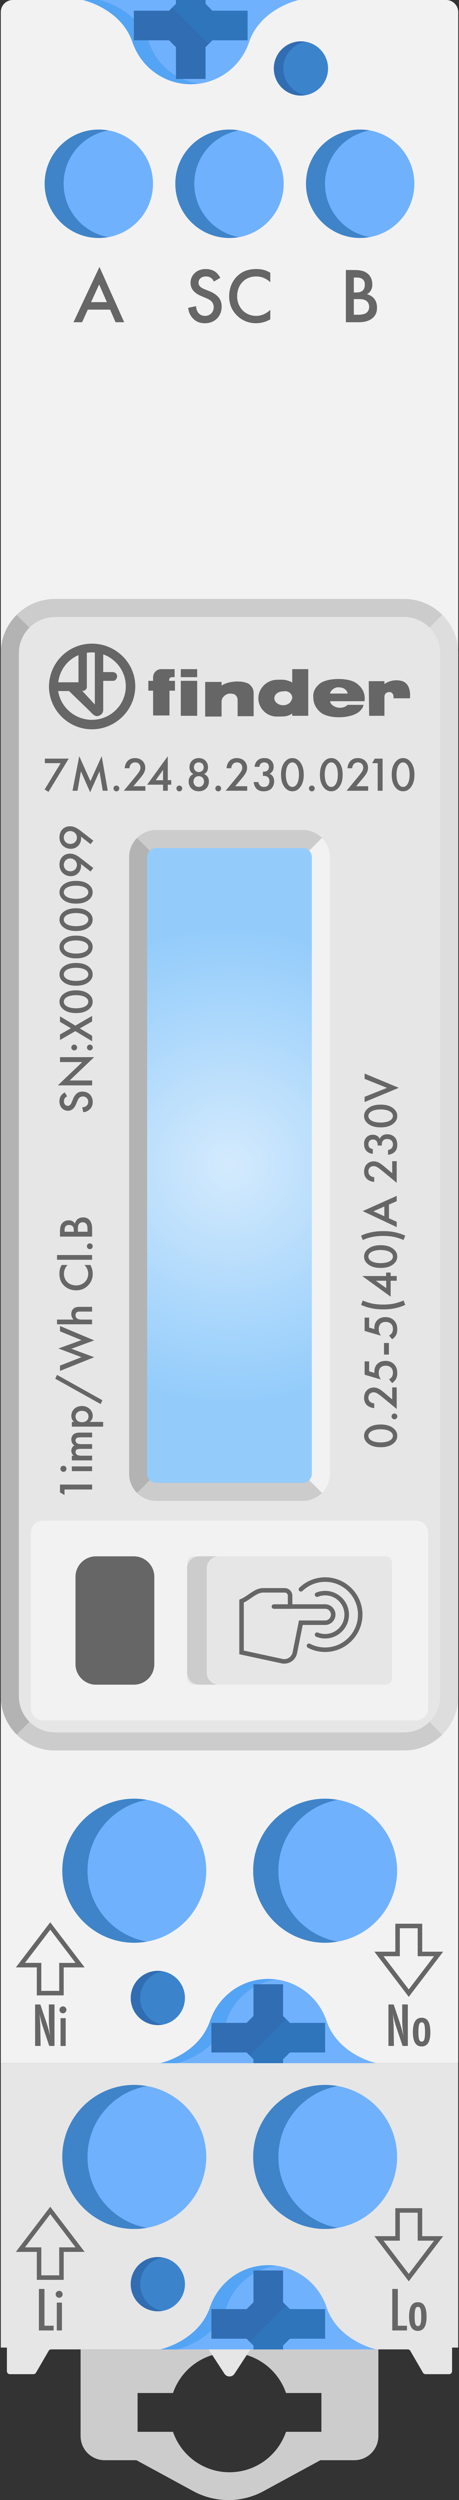 <?xml version="1.0" encoding="utf-8"?>
<!-- Generator: Adobe Illustrator 27.5.0, SVG Export Plug-In . SVG Version: 6.00 Build 0)  -->
<svg version="1.1" id="Livello_1" xmlns="http://www.w3.org/2000/svg" xmlns:xlink="http://www.w3.org/1999/xlink" x="0px" y="0px"
	 viewBox="0 0 147 800" style="enable-background:new 0 0 147 800;" xml:space="preserve">
<rect x="0" y="0" width="147" height="800" fill="#333333" stroke="none"/>
<style type="text/css">
	.st0{fill:#F2F2F2;}
	.st1{fill:#CCCCCC;}
	.st2{fill:#E6E6E6;}
	.st3{fill:#70B1FD;}
	.st4{fill:#3F84C9;}
	.st5{fill:#666666;}
	.st6{clip-path:url(#SVGID_00000158027989916963890850000013586092120138720393_);fill:#93CCFB;}
	.st7{clip-path:url(#SVGID_00000158027989916963890850000013586092120138720393_);fill:#94CCFB;}
	.st8{clip-path:url(#SVGID_00000158027989916963890850000013586092120138720393_);fill:#95CDFB;}
	.st9{clip-path:url(#SVGID_00000158027989916963890850000013586092120138720393_);fill:#96CDFB;}
	.st10{clip-path:url(#SVGID_00000158027989916963890850000013586092120138720393_);fill:#97CEFB;}
	.st11{clip-path:url(#SVGID_00000158027989916963890850000013586092120138720393_);fill:#98CEFB;}
	.st12{clip-path:url(#SVGID_00000158027989916963890850000013586092120138720393_);fill:#99CFFB;}
	.st13{clip-path:url(#SVGID_00000158027989916963890850000013586092120138720393_);fill:#9ACFFB;}
	.st14{clip-path:url(#SVGID_00000158027989916963890850000013586092120138720393_);fill:#9BD0FB;}
	.st15{clip-path:url(#SVGID_00000158027989916963890850000013586092120138720393_);fill:#9CD0FB;}
	.st16{clip-path:url(#SVGID_00000158027989916963890850000013586092120138720393_);fill:#9DD1FB;}
	.st17{clip-path:url(#SVGID_00000158027989916963890850000013586092120138720393_);fill:#9ED1FB;}
	.st18{clip-path:url(#SVGID_00000158027989916963890850000013586092120138720393_);fill:#9FD2FB;}
	.st19{clip-path:url(#SVGID_00000158027989916963890850000013586092120138720393_);fill:#A0D2FB;}
	.st20{clip-path:url(#SVGID_00000158027989916963890850000013586092120138720393_);fill:#A1D3FB;}
	.st21{clip-path:url(#SVGID_00000158027989916963890850000013586092120138720393_);fill:#A2D3FB;}
	.st22{clip-path:url(#SVGID_00000158027989916963890850000013586092120138720393_);fill:#A3D4FC;}
	.st23{clip-path:url(#SVGID_00000158027989916963890850000013586092120138720393_);fill:#A4D4FC;}
	.st24{clip-path:url(#SVGID_00000158027989916963890850000013586092120138720393_);fill:#A5D5FC;}
	.st25{clip-path:url(#SVGID_00000158027989916963890850000013586092120138720393_);fill:#A6D5FC;}
	.st26{clip-path:url(#SVGID_00000158027989916963890850000013586092120138720393_);fill:#A7D6FC;}
	.st27{clip-path:url(#SVGID_00000158027989916963890850000013586092120138720393_);fill:#A8D6FC;}
	.st28{clip-path:url(#SVGID_00000158027989916963890850000013586092120138720393_);fill:#A9D6FC;}
	.st29{clip-path:url(#SVGID_00000158027989916963890850000013586092120138720393_);fill:#AAD7FC;}
	.st30{clip-path:url(#SVGID_00000158027989916963890850000013586092120138720393_);fill:#ABD7FC;}
	.st31{clip-path:url(#SVGID_00000158027989916963890850000013586092120138720393_);fill:#ACD8FC;}
	.st32{clip-path:url(#SVGID_00000158027989916963890850000013586092120138720393_);fill:#ADD8FC;}
	.st33{clip-path:url(#SVGID_00000158027989916963890850000013586092120138720393_);fill:#AED9FC;}
	.st34{clip-path:url(#SVGID_00000158027989916963890850000013586092120138720393_);fill:#AFD9FC;}
	.st35{clip-path:url(#SVGID_00000158027989916963890850000013586092120138720393_);fill:#B0DAFC;}
	.st36{clip-path:url(#SVGID_00000158027989916963890850000013586092120138720393_);fill:#B1DAFC;}
	.st37{clip-path:url(#SVGID_00000158027989916963890850000013586092120138720393_);fill:#B2DBFC;}
	.st38{clip-path:url(#SVGID_00000158027989916963890850000013586092120138720393_);fill:#B4DBFC;}
	.st39{clip-path:url(#SVGID_00000158027989916963890850000013586092120138720393_);fill:#B5DCFC;}
	.st40{clip-path:url(#SVGID_00000158027989916963890850000013586092120138720393_);fill:#B6DCFC;}
	.st41{clip-path:url(#SVGID_00000158027989916963890850000013586092120138720393_);fill:#B7DDFC;}
	.st42{clip-path:url(#SVGID_00000158027989916963890850000013586092120138720393_);fill:#B8DDFC;}
	.st43{clip-path:url(#SVGID_00000158027989916963890850000013586092120138720393_);fill:#B9DEFC;}
	.st44{clip-path:url(#SVGID_00000158027989916963890850000013586092120138720393_);fill:#BADEFC;}
	.st45{clip-path:url(#SVGID_00000158027989916963890850000013586092120138720393_);fill:#BBDFFC;}
	.st46{clip-path:url(#SVGID_00000158027989916963890850000013586092120138720393_);fill:#BCDFFC;}
	.st47{clip-path:url(#SVGID_00000158027989916963890850000013586092120138720393_);fill:#BDE0FC;}
	.st48{clip-path:url(#SVGID_00000158027989916963890850000013586092120138720393_);fill:#BEE0FC;}
	.st49{clip-path:url(#SVGID_00000158027989916963890850000013586092120138720393_);fill:#BFE0FC;}
	.st50{clip-path:url(#SVGID_00000158027989916963890850000013586092120138720393_);fill:#C0E1FC;}
	.st51{clip-path:url(#SVGID_00000158027989916963890850000013586092120138720393_);fill:#C1E1FC;}
	.st52{clip-path:url(#SVGID_00000158027989916963890850000013586092120138720393_);fill:#C2E2FC;}
	.st53{clip-path:url(#SVGID_00000158027989916963890850000013586092120138720393_);fill:#C3E2FC;}
	.st54{clip-path:url(#SVGID_00000158027989916963890850000013586092120138720393_);fill:#C4E3FD;}
	.st55{clip-path:url(#SVGID_00000158027989916963890850000013586092120138720393_);fill:#C5E3FD;}
	.st56{clip-path:url(#SVGID_00000158027989916963890850000013586092120138720393_);fill:#C6E4FD;}
	.st57{clip-path:url(#SVGID_00000158027989916963890850000013586092120138720393_);fill:#C7E4FD;}
	.st58{clip-path:url(#SVGID_00000158027989916963890850000013586092120138720393_);fill:#C8E5FD;}
	.st59{clip-path:url(#SVGID_00000158027989916963890850000013586092120138720393_);fill:#C9E5FD;}
	.st60{clip-path:url(#SVGID_00000158027989916963890850000013586092120138720393_);fill:#CAE6FD;}
	.st61{clip-path:url(#SVGID_00000158027989916963890850000013586092120138720393_);fill:#CBE6FD;}
	.st62{clip-path:url(#SVGID_00000158027989916963890850000013586092120138720393_);fill:#CCE7FD;}
	.st63{clip-path:url(#SVGID_00000158027989916963890850000013586092120138720393_);fill:#CDE7FD;}
	.st64{clip-path:url(#SVGID_00000158027989916963890850000013586092120138720393_);fill:#CEE8FD;}
	.st65{clip-path:url(#SVGID_00000158027989916963890850000013586092120138720393_);fill:#CFE8FD;}
	.st66{clip-path:url(#SVGID_00000158027989916963890850000013586092120138720393_);fill:#D0E9FD;}
	.st67{clip-path:url(#SVGID_00000158027989916963890850000013586092120138720393_);fill:#D1E9FD;}
	.st68{clip-path:url(#SVGID_00000158027989916963890850000013586092120138720393_);fill:#D2EAFD;}
	.st69{clip-path:url(#SVGID_00000158027989916963890850000013586092120138720393_);fill:#D3EAFD;}
	.st70{fill:#DDDDDD;}
	.st71{fill:#B3B3B3;}
	.st72{fill-rule:evenodd;clip-rule:evenodd;fill:#666666;}
	.st73{fill:#3B84CC;}
	.st74{fill:#316DB2;}
	.st75{fill:#53A4F4;}
	.st76{fill:#2E75BC;}
</style>
<g>
	<g>
		<g>
			<path class="st0" d="M142.89,0H4.11C1.99,0,0.26,1.73,0.26,3.85v656.34h146.48V3.85C146.74,1.73,145.01,0,142.89,0z"/>
		</g>
		<g>
			<path class="st1" d="M25.81,751.77v27.76c0,4.26,3.45,7.71,7.71,7.71h10.17l18.18,9.89c3.46,1.88,7.34,2.87,11.28,2.87
				c3.94,0,7.82-0.99,11.28-2.87l18.18-9.89h10.86c4.26,0,7.71-3.45,7.71-7.71v-27.76H25.81z M102.94,778.15H91.6
				c-2.58,7.53-9.7,12.95-18.1,12.95c-8.4,0-15.52-5.42-18.1-12.95H44.06v-12.41H55.4c2.58-7.53,9.7-12.95,18.1-12.95
				c8.4,0,15.52,5.42,18.1,12.95h11.33V778.15z"/>
		</g>
		<g>
			<path class="st2" d="M0.26,660.19v91.01h1.95v7.55c0,0.53,0.43,0.96,0.96,0.96h7.53c0.34,0,0.66-0.18,0.83-0.48l4.05-6.97
				c0.17-0.3,0.49-0.48,0.83-0.48h50.39l5.08,7.79c0.76,1.17,2.47,1.17,3.23,0l5.08-7.79h50.39c0.34,0,0.66,0.18,0.83,0.48
				l4.05,6.97c0.17,0.3,0.49,0.48,0.83,0.48h7.53c0.53,0,0.96-0.43,0.96-0.96v-7.55h1.95v-91.01H0.26z"/>
		</g>
	</g>
	<g>
		<circle class="st3" cx="31.65" cy="58.8" r="17.35"/>
	</g>
	<g>
		<path class="st4" d="M20.38,58.8c0-8.54,6.18-15.62,14.31-17.06c-0.99-0.18-2-0.28-3.04-0.28c-9.58,0-17.35,7.77-17.35,17.35
			s7.77,17.35,17.35,17.35c1.04,0,2.05-0.11,3.04-0.28C26.56,74.42,20.38,67.34,20.38,58.8z"/>
	</g>
	<g>
		<circle class="st3" cx="73.5" cy="58.8" r="17.35"/>
	</g>
	<g>
		<circle class="st3" cx="115.35" cy="58.8" r="17.35"/>
	</g>
	<g>
		<g>
			<path class="st5" d="M35.26,99.08h-7.14l-1.83,4.03h-2.76l8.32-17.69l7.92,17.69h-2.76L35.26,99.08z M34.23,96.68l-2.48-5.66
				l-2.58,5.66H34.23z"/>
		</g>
	</g>
	<g>
		<g>
			<path class="st5" d="M68.49,90.11c-0.15-0.38-0.38-0.73-0.75-1.05c-0.53-0.43-1.08-0.6-1.8-0.6c-1.55,0-2.36,0.93-2.36,2
				c0,0.5,0.18,1.38,1.8,2.03l1.68,0.68c3.08,1.25,3.93,3.01,3.93,4.91c0,3.18-2.25,5.36-5.39,5.36c-1.93,0-3.08-0.73-3.93-1.68
				c-0.9-1-1.3-2.1-1.4-3.26l2.53-0.55c0,0.83,0.3,1.6,0.7,2.13c0.48,0.6,1.18,1,2.18,1c1.55,0,2.76-1.13,2.76-2.81
				c0-1.7-1.3-2.41-2.41-2.86l-1.6-0.68c-1.38-0.58-3.41-1.73-3.41-4.23c0-2.25,1.75-4.41,4.89-4.41c1.8,0,2.83,0.68,3.36,1.13
				c0.45,0.4,0.93,0.98,1.28,1.68L68.49,90.11z"/>
		</g>
		<g>
			<path class="st5" d="M86.58,90.31c-1.85-1.68-3.58-1.85-4.54-1.85c-3.63,0-6.09,2.68-6.09,6.36c0,3.53,2.56,6.26,6.11,6.26
				c2,0,3.56-1.03,4.51-1.93v3.03c-1.68,1-3.43,1.25-4.59,1.25c-3.03,0-4.94-1.38-5.91-2.31c-1.95-1.83-2.68-3.96-2.68-6.31
				c0-3.08,1.28-5.21,2.68-6.54c1.73-1.63,3.73-2.18,6.04-2.18c1.53,0,3.01,0.28,4.46,1.2V90.31z"/>
		</g>
	</g>
	<g>
		<g>
			<path class="st5" d="M113.3,86.4c2.15,0,3.51,0.28,4.61,1.3c0.9,0.85,1.33,1.93,1.33,3.31c0,0.65-0.1,1.33-0.5,1.98
				c-0.38,0.65-0.88,0.98-1.25,1.15c0.3,0.08,1.33,0.35,2.15,1.2c0.9,0.95,1.1,2.1,1.1,3.13c0,1.2-0.3,2.16-1.1,3.01
				c-1.33,1.4-3.41,1.63-4.69,1.63h-4.18V86.4H113.3z M113.32,93.59h0.78c0.63,0,1.48-0.08,2.08-0.65c0.58-0.55,0.65-1.33,0.65-1.9
				c0-0.5-0.07-1.1-0.6-1.6c-0.58-0.55-1.3-0.63-2.03-0.63h-0.88V93.59z M113.32,100.71h1.55c0.73,0,1.88-0.13,2.53-0.65
				c0.5-0.4,0.83-1.1,0.83-1.85c0-0.68-0.25-1.33-0.68-1.75c-0.7-0.68-1.73-0.75-2.63-0.75h-1.6V100.71z"/>
		</g>
	</g>
	<g>
		<g>
			<path class="st2" d="M0.26,542.86V208.93c0-9.54,7.73-17.27,17.27-17.27h111.93c9.54,0,17.27,7.73,17.27,17.27v333.93
				c0,9.54-7.73,17.27-17.27,17.27H17.53C7.99,560.14,0.26,552.4,0.26,542.86z"/>
		</g>
	</g>
	<g>
		<g>
			<defs>
				<path id="SVGID_1_" d="M99.76,477.39H47.24c-1.66,0-3-1.34-3-3v-202.9c0-1.66,1.34-3,3-3h52.52c1.66,0,3,1.34,3,3v202.9
					C102.76,476.04,101.42,477.39,99.76,477.39z"/>
			</defs>
			<clipPath id="SVGID_00000118388498265948967440000003729573698852726690_">
				<use xlink:href="#SVGID_1_"  style="overflow:visible;"/>
			</clipPath>
			
				<rect x="44.24" y="268.48" style="clip-path:url(#SVGID_00000118388498265948967440000003729573698852726690_);fill:#93CCFB;" width="58.52" height="208.9"/>
			<path style="clip-path:url(#SVGID_00000118388498265948967440000003729573698852726690_);fill:#93CCFB;" d="M103.72,372.93v54.24
				v13.21h6.34c-2.17,1.18-4.41,2.26-6.7,3.23c-9.18,3.88-19.27,6.03-29.86,6.03s-20.68-2.15-29.86-6.03
				c-2.29-0.97-4.53-2.05-6.7-3.23h6.34V305.49h-6.34c2.17-1.18,4.41-2.26,6.7-3.23c9.18-3.88,19.27-6.03,29.86-6.03
				s20.68,2.15,29.86,6.03c2.29,0.97,4.53,2.05,6.7,3.23h-6.34V372.93z"/>
			<path style="clip-path:url(#SVGID_00000118388498265948967440000003729573698852726690_);fill:#94CCFB;" d="M103.72,372.93v53.39
				v13h5.77c-2.14,1.16-4.34,2.22-6.6,3.18c-9.03,3.82-18.96,5.93-29.39,5.93s-20.36-2.11-29.39-5.93c-2.26-0.96-4.46-2.02-6.6-3.18
				h5.77V306.54h-5.77c2.14-1.16,4.34-2.22,6.6-3.18c9.03-3.82,18.96-5.93,29.39-5.93s20.36,2.11,29.39,5.93
				c2.26,0.96,4.46,2.02,6.6,3.18h-5.77V372.93z"/>
			<path style="clip-path:url(#SVGID_00000118388498265948967440000003729573698852726690_);fill:#95CDFB;" d="M103.72,372.93v52.54
				v12.8h5.2c-2.11,1.14-4.27,2.19-6.5,3.13c-8.89,3.76-18.66,5.84-28.92,5.84s-20.03-2.08-28.92-5.84
				c-2.22-0.94-4.39-1.99-6.5-3.13h5.2V307.6h-5.2c2.11-1.14,4.27-2.19,6.5-3.13c8.89-3.76,18.66-5.84,28.92-5.84
				s20.03,2.08,28.92,5.84c2.22,0.94,4.39,1.99,6.5,3.13h-5.2V372.93z"/>
			<path style="clip-path:url(#SVGID_00000118388498265948967440000003729573698852726690_);fill:#96CDFB;" d="M103.72,372.93v51.7
				v12.59h4.63c-2.07,1.13-4.2,2.15-6.39,3.08c-8.75,3.7-18.36,5.75-28.46,5.75S53.79,444,45.04,440.3
				c-2.19-0.92-4.32-1.95-6.39-3.08h4.63V308.65h-4.63c2.07-1.13,4.2-2.15,6.39-3.08c8.75-3.7,18.36-5.75,28.46-5.75
				s19.71,2.05,28.46,5.75c2.19,0.92,4.32,1.95,6.39,3.08h-4.63V372.93z"/>
			<path style="clip-path:url(#SVGID_00000118388498265948967440000003729573698852726690_);fill:#97CEFB;" d="M103.72,372.93v50.85
				v12.38h4.06c-2.04,1.11-4.14,2.12-6.29,3.03c-8.6,3.64-18.06,5.65-27.99,5.65s-19.39-2.01-27.99-5.65
				c-2.15-0.91-4.25-1.92-6.29-3.03h4.06V309.7h-4.06c2.04-1.11,4.14-2.12,6.29-3.03c8.6-3.64,18.06-5.65,27.99-5.65
				s19.39,2.01,27.99,5.65c2.15,0.91,4.25,1.92,6.29,3.03h-4.06V372.93z"/>
			<path style="clip-path:url(#SVGID_00000118388498265948967440000003729573698852726690_);fill:#98CEFB;" d="M103.72,372.93v50
				v12.18h3.49c-2,1.09-4.07,2.08-6.18,2.98c-8.46,3.58-17.76,5.56-27.52,5.56s-19.06-1.98-27.52-5.56
				c-2.12-0.89-4.18-1.89-6.18-2.98h3.49V310.76h-3.49c2-1.09,4.07-2.08,6.18-2.98c8.46-3.58,17.76-5.56,27.52-5.56
				s19.06,1.98,27.52,5.56c2.12,0.89,4.18,1.89,6.18,2.98h-3.49V372.93z"/>
			<path style="clip-path:url(#SVGID_00000118388498265948967440000003729573698852726690_);fill:#99CFFB;" d="M103.72,372.93v49.15
				v11.97h2.91c-1.97,1.07-4,2.05-6.08,2.93c-8.32,3.52-17.46,5.46-27.06,5.46s-18.74-1.95-27.06-5.46
				c-2.08-0.88-4.11-1.86-6.08-2.93h2.91V311.81h-2.91c1.97-1.07,4-2.05,6.08-2.93c8.32-3.52,17.46-5.46,27.06-5.46
				s18.74,1.95,27.06,5.46c2.08,0.88,4.11,1.86,6.08,2.93h-2.91V372.93z"/>
			<path style="clip-path:url(#SVGID_00000118388498265948967440000003729573698852726690_);fill:#9ACFFB;" d="M103.72,372.93v48.31
				v11.76h2.34c-1.94,1.05-3.93,2.01-5.97,2.88c-8.17,3.46-17.16,5.37-26.59,5.37s-18.42-1.91-26.59-5.37
				c-2.04-0.86-4.04-1.83-5.97-2.88h2.34V312.86h-2.34c1.94-1.05,3.93-2.01,5.97-2.88c8.17-3.46,17.16-5.37,26.59-5.37
				s18.42,1.91,26.59,5.37c2.04,0.86,4.04,1.83,5.97,2.88h-2.34V372.93z"/>
			<path style="clip-path:url(#SVGID_00000118388498265948967440000003729573698852726690_);fill:#9BD0FB;" d="M103.72,372.93v47.46
				v11.56h1.77c-1.9,1.03-3.86,1.98-5.87,2.83c-8.03,3.4-16.86,5.27-26.13,5.27s-18.1-1.88-26.13-5.27
				c-2.01-0.85-3.97-1.79-5.87-2.83h1.77V313.91h-1.77c1.9-1.03,3.86-1.98,5.87-2.83c8.03-3.4,16.86-5.27,26.13-5.27
				s18.1,1.88,26.13,5.27c2.01,0.85,3.97,1.79,5.87,2.83h-1.77V372.93z"/>
			<path style="clip-path:url(#SVGID_00000118388498265948967440000003729573698852726690_);fill:#9CD0FB;" d="M103.72,372.93v46.61
				v8.05h6.64c-3.51,2.37-7.25,4.41-11.2,6.08c-7.89,3.34-16.56,5.18-25.66,5.18s-17.77-1.84-25.66-5.18
				c-3.94-1.67-7.69-3.71-11.2-6.08h6.64V318.27h-6.64c3.51-2.37,7.25-4.41,11.2-6.08c7.89-3.34,16.56-5.18,25.66-5.18
				s17.77,1.84,25.66,5.18c3.94,1.67,7.69,3.71,11.2,6.08h-6.64V372.93z"/>
			<path style="clip-path:url(#SVGID_00000118388498265948967440000003729573698852726690_);fill:#9DD1FB;" d="M103.72,372.93v45.77
				v7.9h5.97c-3.44,2.33-7.12,4.33-10.99,5.97c-7.74,3.28-16.26,5.09-25.19,5.09s-17.45-1.81-25.19-5.09
				c-3.87-1.64-7.55-3.64-10.99-5.97h5.97V319.26h-5.97c3.44-2.33,7.12-4.33,10.99-5.97c7.74-3.28,16.26-5.09,25.19-5.09
				s17.45,1.81,25.19,5.09c3.87,1.64,7.55,3.64,10.99,5.97h-5.97V372.93z"/>
			<path style="clip-path:url(#SVGID_00000118388498265948967440000003729573698852726690_);fill:#9ED1FB;" d="M103.72,372.93v44.92
				v7.76h5.3c-3.38,2.28-6.99,4.25-10.79,5.86c-7.6,3.21-15.96,4.99-24.73,4.99s-17.13-1.78-24.73-4.99
				c-3.8-1.61-7.41-3.57-10.79-5.86h5.3V320.26h-5.3c3.38-2.28,6.99-4.25,10.79-5.86c7.6-3.21,15.96-4.99,24.73-4.99
				s17.13,1.78,24.73,4.99c3.8,1.61,7.41,3.57,10.79,5.86h-5.3V372.93z"/>
			<path style="clip-path:url(#SVGID_00000118388498265948967440000003729573698852726690_);fill:#9FD2FB;" d="M103.72,372.93v44.07
				v7.61h4.63c-3.32,2.24-6.86,4.17-10.59,5.75c-7.46,3.15-15.66,4.9-24.26,4.9s-16.8-1.74-24.26-4.9
				c-3.73-1.58-7.27-3.51-10.59-5.75h4.63V321.25h-4.63c3.32-2.24,6.86-4.17,10.59-5.75c7.46-3.15,15.66-4.9,24.26-4.9
				s16.8,1.74,24.26,4.9c3.73,1.58,7.27,3.51,10.59,5.75h-4.63V372.93z"/>
			<path style="clip-path:url(#SVGID_00000118388498265948967440000003729573698852726690_);fill:#A0D2FB;" d="M103.72,372.93v43.23
				v7.46h3.96c-3.25,2.2-6.73,4.09-10.38,5.64c-7.31,3.09-15.35,4.8-23.8,4.8s-16.48-1.71-23.8-4.8c-3.66-1.55-7.13-3.44-10.38-5.64
				h3.96V322.24h-3.96c3.25-2.2,6.73-4.09,10.38-5.64c7.31-3.09,15.35-4.8,23.8-4.8s16.48,1.71,23.8,4.8
				c3.66,1.55,7.13,3.44,10.38,5.64h-3.96V372.93z"/>
			<path style="clip-path:url(#SVGID_00000118388498265948967440000003729573698852726690_);fill:#A1D3FB;" d="M103.72,372.93v42.38
				v7.32h3.29c-3.19,2.15-6.6,4.01-10.18,5.53c-7.17,3.03-15.05,4.71-23.33,4.71s-16.16-1.68-23.33-4.71
				c-3.59-1.52-6.99-3.37-10.18-5.53h3.29v-99.4h-3.29c3.19-2.15,6.6-4.01,10.18-5.53c7.17-3.03,15.05-4.71,23.33-4.71
				s16.16,1.68,23.33,4.71c3.59,1.52,6.99,3.37,10.18,5.53h-3.29V372.93z"/>
			<path style="clip-path:url(#SVGID_00000118388498265948967440000003729573698852726690_);fill:#A2D3FB;" d="M103.72,372.93v41.53
				v7.17h2.62c-3.12,2.11-6.46,3.93-9.98,5.42c-7.03,2.97-14.75,4.62-22.86,4.62s-15.84-1.64-22.86-4.62
				c-3.51-1.49-6.85-3.3-9.98-5.42h2.62v-97.41h-2.62c3.12-2.11,6.46-3.93,9.98-5.42c7.03-2.97,14.75-4.62,22.86-4.62
				s15.84,1.64,22.86,4.62c3.51,1.49,6.85,3.3,9.98,5.42h-2.62V372.93z"/>
			<path style="clip-path:url(#SVGID_00000118388498265948967440000003729573698852726690_);fill:#A3D4FC;" d="M103.72,372.93v40.69
				v7.03h1.95c-3.06,2.07-6.33,3.85-9.77,5.31c-6.88,2.91-14.45,4.52-22.4,4.52s-15.51-1.61-22.4-4.52
				c-3.44-1.46-6.71-3.24-9.77-5.31h1.95v-95.42h-1.95c3.06-2.07,6.33-3.85,9.77-5.31c6.88-2.91,14.45-4.52,22.4-4.52
				s15.51,1.61,22.4,4.52c3.44,1.46,6.71,3.24,9.77,5.31h-1.95V372.93z"/>
			<path style="clip-path:url(#SVGID_00000118388498265948967440000003729573698852726690_);fill:#A4D4FC;" d="M103.72,372.93v39.84
				v6.88H105c-3,2.02-6.2,3.77-9.57,5.19c-6.74,2.85-14.15,4.43-21.93,4.43s-15.19-1.58-21.93-4.43c-3.37-1.43-6.57-3.17-9.57-5.19
				h1.28v-93.44H42c3-2.02,6.2-3.77,9.57-5.19c6.74-2.85,14.15-4.43,21.93-4.43s15.19,1.58,21.93,4.43
				c3.37,1.43,6.57,3.17,9.57,5.19h-1.28V372.93z"/>
			<path style="clip-path:url(#SVGID_00000118388498265948967440000003729573698852726690_);fill:#A5D5FC;" d="M103.72,372.93v38.99
				v6.73h0.61c-2.93,1.98-6.07,3.69-9.37,5.08c-6.6,2.79-13.85,4.33-21.46,4.33s-14.87-1.54-21.46-4.33c-3.3-1.4-6.43-3.1-9.37-5.08
				h0.61v-91.45h-0.61c2.93-1.98,6.07-3.69,9.37-5.08c6.6-2.79,13.85-4.33,21.46-4.33s14.87,1.54,21.46,4.33
				c3.3,1.4,6.43,3.1,9.37,5.08h-0.61V372.93z"/>
			<path style="clip-path:url(#SVGID_00000118388498265948967440000003729573698852726690_);fill:#A6D5FC;" d="M103.72,372.93v38.15
				v3.48h4.09c-1.33,1.1-2.72,2.14-4.15,3.11c-2.87,1.94-5.94,3.61-9.16,4.97c-6.45,2.73-13.55,4.24-21,4.24s-14.54-1.51-21-4.24
				c-3.23-1.36-6.29-3.03-9.16-4.97c-1.43-0.97-2.82-2.01-4.15-3.11h4.09v-83.25h-4.09c1.33-1.1,2.72-2.14,4.15-3.11
				c2.87-1.94,5.94-3.61,9.16-4.97c6.45-2.73,13.55-4.24,21-4.24s14.54,1.51,21,4.24c3.23,1.36,6.29,3.03,9.16,4.97
				c1.43,0.97,2.82,2.01,4.15,3.11h-4.09V372.93z"/>
			<path style="clip-path:url(#SVGID_00000118388498265948967440000003729573698852726690_);fill:#A7D6FC;" d="M103.72,372.93v37.3
				v3.4h3.33c-1.3,1.07-2.66,2.09-4.06,3.04c-2.81,1.9-5.8,3.53-8.96,4.86c-6.31,2.67-13.25,4.15-20.53,4.15s-14.22-1.48-20.53-4.15
				c-3.16-1.33-6.15-2.97-8.96-4.86c-1.4-0.95-2.76-1.96-4.06-3.04h3.33v-81.41h-3.33c1.3-1.07,2.66-2.09,4.06-3.04
				c2.81-1.9,5.8-3.53,8.96-4.86c6.31-2.67,13.25-4.15,20.53-4.15s14.22,1.48,20.53,4.15c3.16,1.33,6.15,2.97,8.96,4.86
				c1.4,0.95,2.76,1.96,4.06,3.04h-3.33V372.93z"/>
			<path style="clip-path:url(#SVGID_00000118388498265948967440000003729573698852726690_);fill:#A8D6FC;" d="M103.72,372.93v36.45
				h6.23c-9.33,9.33-22.22,15.1-36.45,15.1s-27.12-5.77-36.45-15.1h6.23v-72.9h-6.23c9.33-9.33,22.22-15.1,36.45-15.1
				s27.12,5.77,36.45,15.1h-6.23V372.93z"/>
			<path style="clip-path:url(#SVGID_00000118388498265948967440000003729573698852726690_);fill:#A9D6FC;" d="M103.72,372.93v35.6
				h5.38c-9.11,9.11-21.7,14.75-35.6,14.75s-26.49-5.64-35.6-14.75h5.38v-71.21H37.9c9.11-9.11,21.7-14.75,35.6-14.75
				s26.49,5.64,35.6,14.75h-5.38V372.93z"/>
			<path style="clip-path:url(#SVGID_00000118388498265948967440000003729573698852726690_);fill:#AAD7FC;" d="M103.72,372.93v34.76
				h4.54c-8.9,8.9-21.18,14.4-34.76,14.4s-25.86-5.5-34.76-14.4h4.54v-69.52h-4.54c8.9-8.9,21.18-14.4,34.76-14.4
				s25.86,5.5,34.76,14.4h-4.54V372.93z"/>
			<path style="clip-path:url(#SVGID_00000118388498265948967440000003729573698852726690_);fill:#ABD7FC;" d="M103.72,372.93v33.91
				h3.69c-8.68,8.68-20.67,14.05-33.91,14.05s-25.23-5.37-33.91-14.05h3.69v-67.82h-3.69c8.68-8.68,20.67-14.05,33.91-14.05
				s25.23,5.37,33.91,14.05h-3.69V372.93z"/>
			<path style="clip-path:url(#SVGID_00000118388498265948967440000003729573698852726690_);fill:#ACD8FC;" d="M103.72,372.93V406
				h2.84c-8.46,8.46-20.15,13.7-33.06,13.7s-24.6-5.23-33.06-13.7h2.84v-66.13h-2.84c8.46-8.46,20.15-13.7,33.06-13.7
				s24.6,5.23,33.06,13.7h-2.84V372.93z"/>
			<path style="clip-path:url(#SVGID_00000118388498265948967440000003729573698852726690_);fill:#ADD8FC;" d="M103.72,372.93v32.22
				h2c-8.25,8.25-19.64,13.34-32.22,13.34s-23.97-5.1-32.22-13.34h2v-64.43h-2c8.25-8.25,19.64-13.34,32.22-13.34
				s23.97,5.1,32.22,13.34h-2V372.93z"/>
			<path style="clip-path:url(#SVGID_00000118388498265948967440000003729573698852726690_);fill:#AED9FC;" d="M103.72,372.93v31.37
				h1.15c-8.03,8.03-19.12,12.99-31.37,12.99s-23.34-4.97-31.37-12.99h1.15v-62.74h-1.15c8.03-8.03,19.12-12.99,31.37-12.99
				s23.34,4.97,31.37,12.99h-1.15V372.93z"/>
			<path style="clip-path:url(#SVGID_00000118388498265948967440000003729573698852726690_);fill:#AFD9FC;" d="M103.72,372.93v30.52
				h0.3c-7.81,7.81-18.6,12.64-30.52,12.64s-22.71-4.83-30.52-12.64h0.3v-61.05h-0.3c7.81-7.81,18.6-12.64,30.52-12.64
				s22.71,4.83,30.52,12.64h-0.3V372.93z"/>
			<path style="clip-path:url(#SVGID_00000118388498265948967440000003729573698852726690_);fill:#B0DAFC;" d="M103.72,372.93v16.34
				v7.13h4.58c-1.51,2.23-3.23,4.31-5.12,6.21c-7.59,7.59-18.09,12.29-29.68,12.29s-22.08-4.7-29.68-12.29
				c-1.9-1.9-3.62-3.98-5.12-6.21h4.58v-46.93H38.7c1.51-2.23,3.23-4.31,5.12-6.21c7.59-7.59,18.09-12.29,29.68-12.29
				s22.08,4.7,29.68,12.29c1.9,1.9,3.62,3.98,5.12,6.21h-4.58V372.93z"/>
			<path style="clip-path:url(#SVGID_00000118388498265948967440000003729573698852726690_);fill:#B1DAFC;" d="M103.72,372.93v15.87
				v6.93h3.59c-1.47,2.17-3.13,4.19-4.98,6.03c-7.38,7.38-17.57,11.94-28.83,11.94s-21.45-4.56-28.83-11.94
				c-1.84-1.84-3.51-3.86-4.98-6.03h3.59v-45.59h-3.59c1.47-2.17,3.13-4.19,4.98-6.03c7.38-7.38,17.57-11.94,28.83-11.94
				s21.45,4.56,28.83,11.94c1.84,1.84,3.51,3.86,4.98,6.03h-3.59V372.93z"/>
			<path style="clip-path:url(#SVGID_00000118388498265948967440000003729573698852726690_);fill:#B2DBFC;" d="M103.72,372.93v15.4
				h6.24c-2,4.73-4.9,9-8.48,12.58c-7.16,7.16-17.05,11.59-27.98,11.59s-20.82-4.43-27.98-11.59c-3.58-3.58-6.48-7.84-8.48-12.58
				h6.24v-30.81h-6.24c2-4.73,4.9-9,8.48-12.58c7.16-7.16,17.05-11.59,27.98-11.59s20.82,4.43,27.98,11.59
				c3.58,3.58,6.48,7.84,8.48,12.58h-6.24V372.93z"/>
			<path style="clip-path:url(#SVGID_00000118388498265948967440000003729573698852726690_);fill:#B4DBFC;" d="M103.72,372.93v14.94
				h5.14c-1.94,4.59-4.75,8.73-8.22,12.2c-6.94,6.94-16.54,11.24-27.14,11.24s-20.19-4.3-27.14-11.24
				c-3.47-3.47-6.28-7.61-8.22-12.2h5.14V358h-5.14c1.94-4.59,4.75-8.73,8.22-12.2c6.94-6.94,16.54-11.24,27.14-11.24
				s20.19,4.3,27.14,11.24c3.47,3.47,6.28,7.61,8.22,12.2h-5.14V372.93z"/>
			<path style="clip-path:url(#SVGID_00000118388498265948967440000003729573698852726690_);fill:#B5DCFC;" d="M103.72,372.93v14.47
				h4.04c-1.88,4.45-4.6,8.45-7.97,11.82c-6.73,6.73-16.02,10.89-26.29,10.89s-19.56-4.16-26.29-10.89
				c-3.36-3.36-6.09-7.37-7.97-11.82h4.04v-28.94h-4.04c1.88-4.45,4.6-8.45,7.97-11.82c6.73-6.73,16.02-10.89,26.29-10.89
				s19.56,4.16,26.29,10.89c3.36,3.36,6.09,7.37,7.97,11.82h-4.04V372.93z"/>
			
				<circle style="clip-path:url(#SVGID_00000118388498265948967440000003729573698852726690_);fill:#B6DCFC;" cx="73.5" cy="372.93" r="35.98"/>
			
				<circle style="clip-path:url(#SVGID_00000118388498265948967440000003729573698852726690_);fill:#B7DDFC;" cx="73.5" cy="372.93" r="34.78"/>
			
				<circle style="clip-path:url(#SVGID_00000118388498265948967440000003729573698852726690_);fill:#B8DDFC;" cx="73.5" cy="372.93" r="33.59"/>
			
				<circle style="clip-path:url(#SVGID_00000118388498265948967440000003729573698852726690_);fill:#B9DEFC;" cx="73.5" cy="372.93" r="32.39"/>
			
				<circle style="clip-path:url(#SVGID_00000118388498265948967440000003729573698852726690_);fill:#BADEFC;" cx="73.5" cy="372.93" r="31.19"/>
			
				<circle style="clip-path:url(#SVGID_00000118388498265948967440000003729573698852726690_);fill:#BBDFFC;" cx="73.5" cy="372.93" r="29.99"/>
			
				<circle style="clip-path:url(#SVGID_00000118388498265948967440000003729573698852726690_);fill:#BCDFFC;" cx="73.5" cy="372.93" r="28.79"/>
			
				<circle style="clip-path:url(#SVGID_00000118388498265948967440000003729573698852726690_);fill:#BDE0FC;" cx="73.5" cy="372.93" r="27.6"/>
			
				<circle style="clip-path:url(#SVGID_00000118388498265948967440000003729573698852726690_);fill:#BEE0FC;" cx="73.5" cy="372.93" r="26.4"/>
			
				<circle style="clip-path:url(#SVGID_00000118388498265948967440000003729573698852726690_);fill:#BFE0FC;" cx="73.5" cy="372.93" r="25.2"/>
			
				<circle style="clip-path:url(#SVGID_00000118388498265948967440000003729573698852726690_);fill:#C0E1FC;" cx="73.5" cy="372.93" r="24"/>
			
				<circle style="clip-path:url(#SVGID_00000118388498265948967440000003729573698852726690_);fill:#C1E1FC;" cx="73.5" cy="372.93" r="22.81"/>
			
				<circle style="clip-path:url(#SVGID_00000118388498265948967440000003729573698852726690_);fill:#C2E2FC;" cx="73.5" cy="372.93" r="21.61"/>
			
				<circle style="clip-path:url(#SVGID_00000118388498265948967440000003729573698852726690_);fill:#C3E2FC;" cx="73.5" cy="372.93" r="20.41"/>
			
				<circle style="clip-path:url(#SVGID_00000118388498265948967440000003729573698852726690_);fill:#C4E3FD;" cx="73.5" cy="372.93" r="19.21"/>
			
				<circle style="clip-path:url(#SVGID_00000118388498265948967440000003729573698852726690_);fill:#C5E3FD;" cx="73.5" cy="372.93" r="18.02"/>
			
				<circle style="clip-path:url(#SVGID_00000118388498265948967440000003729573698852726690_);fill:#C6E4FD;" cx="73.5" cy="372.93" r="16.82"/>
			
				<circle style="clip-path:url(#SVGID_00000118388498265948967440000003729573698852726690_);fill:#C7E4FD;" cx="73.5" cy="372.93" r="15.62"/>
			
				<circle style="clip-path:url(#SVGID_00000118388498265948967440000003729573698852726690_);fill:#C8E5FD;" cx="73.5" cy="372.93" r="14.42"/>
			
				<circle style="clip-path:url(#SVGID_00000118388498265948967440000003729573698852726690_);fill:#C9E5FD;" cx="73.5" cy="372.93" r="13.22"/>
			
				<circle style="clip-path:url(#SVGID_00000118388498265948967440000003729573698852726690_);fill:#CAE6FD;" cx="73.5" cy="372.93" r="12.03"/>
			
				<circle style="clip-path:url(#SVGID_00000118388498265948967440000003729573698852726690_);fill:#CBE6FD;" cx="73.5" cy="372.93" r="10.83"/>
			
				<circle style="clip-path:url(#SVGID_00000118388498265948967440000003729573698852726690_);fill:#CCE7FD;" cx="73.5" cy="372.93" r="9.63"/>
			
				<circle style="clip-path:url(#SVGID_00000118388498265948967440000003729573698852726690_);fill:#CDE7FD;" cx="73.5" cy="372.93" r="8.43"/>
			
				<circle style="clip-path:url(#SVGID_00000118388498265948967440000003729573698852726690_);fill:#CEE8FD;" cx="73.5" cy="372.93" r="7.24"/>
			
				<circle style="clip-path:url(#SVGID_00000118388498265948967440000003729573698852726690_);fill:#CFE8FD;" cx="73.5" cy="372.93" r="6.04"/>
			
				<circle style="clip-path:url(#SVGID_00000118388498265948967440000003729573698852726690_);fill:#D0E9FD;" cx="73.5" cy="372.93" r="4.84"/>
			
				<circle style="clip-path:url(#SVGID_00000118388498265948967440000003729573698852726690_);fill:#D1E9FD;" cx="73.5" cy="372.93" r="3.64"/>
			
				<circle style="clip-path:url(#SVGID_00000118388498265948967440000003729573698852726690_);fill:#D2EAFD;" cx="73.5" cy="372.93" r="2.45"/>
			
				<circle style="clip-path:url(#SVGID_00000118388498265948967440000003729573698852726690_);fill:#D3EAFD;" cx="73.5" cy="372.93" r="1.25"/>
		</g>
	</g>
	<g>
		<path class="st0" d="M9.9,546.66v-56.24c0-2.12,1.72-3.84,3.84-3.84h119.53c2.12,0,3.84,1.72,3.84,3.84v56.24
			c0,2.12-1.72,3.84-3.84,3.84H13.74C11.62,550.5,9.9,548.78,9.9,546.66z"/>
	</g>
	<g>
		<g>
			<path class="st5" d="M24.18,532.53v-27.97c0-3.62,2.93-6.55,6.55-6.55h12.14c3.62,0,6.55,2.93,6.55,6.55v27.97
				c0,3.62-2.93,6.55-6.55,6.55H30.73C27.11,539.07,24.18,536.14,24.18,532.53z"/>
		</g>
	</g>
	<g>
		<g>
			<path class="st1" d="M17.61,197.44h111.79c3.19,0,6.07,1.29,8.17,3.39l4.09-4.09c-3.14-3.14-7.47-5.08-12.26-5.08H17.61
				c-4.79,0-9.13,1.94-12.27,5.08l4.09,4.09C11.52,198.74,14.42,197.44,17.61,197.44z"/>
		</g>
		<g>
			<path class="st70" d="M146.74,542.79V209c0-4.79-1.94-9.13-5.09-12.27l-4.09,4.09c2.1,2.09,3.4,4.99,3.4,8.18v333.78
				c0,3.2-1.3,6.09-3.41,8.19l4.09,4.09C144.79,551.93,146.74,547.59,146.74,542.79z"/>
		</g>
		<g>
			<path class="st71" d="M6.04,542.79V209c0-3.19,1.3-6.08,3.39-8.17l-4.09-4.09c-3.14,3.14-5.08,7.47-5.08,12.26v333.78
				c0,4.79,1.94,9.13,5.09,12.27l4.09-4.09C7.34,548.87,6.04,545.98,6.04,542.79z"/>
		</g>
		<g>
			<path class="st1" d="M129.39,554.35H17.61c-3.19,0-6.07-1.3-8.17-3.39l-4.09,4.09c3.14,3.14,7.47,5.08,12.26,5.08h111.79
				c4.78,0,9.11-1.94,12.25-5.07l-4.09-4.09C135.46,553.06,132.58,554.35,129.39,554.35z"/>
		</g>
	</g>
	<g>
		<g>
			<path class="st5" d="M18.59,219.37c0.12-5.95,4.9-10.61,10.85-10.61s10.85,4.9,10.85,10.85c0,5.95-4.9,10.73-10.85,10.73
				s-10.85-4.78-10.96-10.73h-2.8c0,7.58,6.18,13.76,13.76,13.76s13.88-6.18,13.88-13.76c0-7.58-6.3-13.65-13.88-13.65
				s-13.65,6.07-13.76,13.65h2.92L18.59,219.37L18.59,219.37z"/>
		</g>
		<g>
			<path class="st72" d="M73.88,221.94c0.35,0,0.93,0.12,1.17,0.23c0.23,0.12,0.35,0.23,0.47,0.35c0.12,0.12,0.23,0.35,0.35,0.47
				c0.12,0.12,0.23,0.82,0.23,0.82v5.37h5.13v-7.35c0,0,0-0.47-0.12-1.05c-0.12-0.35-0.23-0.7-0.47-0.93
				c-0.12-0.23-0.35-0.47-0.47-0.58c-0.35-0.35-0.58-0.58-1.05-0.7c-0.58-0.23-1.63-0.47-2.33-0.47c-3.85-0.23-5.83,1.28-5.83,1.28
				v-1.17h-5.25v11.08h5.25v-5.02c0,0,0.12-0.35,0.12-0.47C71.08,223.46,72.13,221.82,73.88,221.94L73.88,221.94L73.88,221.94z"/>
		</g>
		<g>
			<polygon class="st5" points="98.72,229.05 93.59,229.05 93.59,214.12 98.72,214.12 			"/>
		</g>
		<g>
			<path class="st5" d="M118.09,217.97h5.02v0.93c0,0,2.1-1.75,5.37-1.05c3.5,0.82,2.8,5.6,2.8,5.6h-5.25c0,0,0-0.35,0-0.7
				c-0.12-0.58-0.35-1.4-1.63-1.28c-1.28,0.23-1.28,1.4-1.28,1.4v6.18h-4.9L118.09,217.97L118.09,217.97L118.09,217.97z"/>
		</g>
		<g>
			<path class="st5" d="M93.59,222.99l0.47-4.2c-0.47-0.47-1.17-0.82-2.1-1.05c-0.93-0.35-2.33-0.23-3.15-0.23
				c-3.27,0-6.07,2.68-6.07,5.95c0,3.15,2.68,5.83,5.83,5.83c0.82,0,2.22,0,3.03-0.12c1.87-0.47,2.8-1.28,3.38-2.57l-1.52-3.03
				c-0.12,1.17-1.28,2.1-2.8,2.1c-1.52,0-2.8-1.05-2.8-2.22c0-1.28,1.28-2.22,2.8-2.22C92.19,220.89,93.36,221.82,93.59,222.99
				L93.59,222.99L93.59,222.99z"/>
		</g>
		<g>
			<path class="st5" d="M101.99,219.14c1.05-1.17,3.5-1.87,6.42-1.87c2.68,0,4.9,0.58,6.07,1.63c1.4,1.05,2.33,2.68,2.33,4.55
				c0,0.47,0,0.47-0.12,0.93c0,0-6.18,0-9.1,0v-2.45c1.4,0,3.85,0,3.73,0c0-0.7-0.93-1.98-2.68-1.98c-1.52-0.23-2.92,1.17-2.92,1.98
				h2.33v2.45c-0.58,0-2.33,0-2.33,0c0.12,1.28,1.87,2.1,3.15,2.1c0.82,0,1.75-0.23,2.45-0.93h5.13c-0.23,0.58-0.23,0.93-0.7,1.4
				c-1.05,1.63-4.08,2.57-7.23,2.57c-2.22,0-4.2-0.47-5.48-1.28c0,0-2.68-1.75-2.68-4.9C100.12,221.71,100.82,220.19,101.99,219.14
				L101.99,219.14L101.99,219.14L101.99,219.14z"/>
		</g>
		<g>
			<path class="st5" d="M55.92,216.69v-2.57c0,0-2.92,0-4.32,0s-2.57,1.17-2.57,2.57v1.17h-1.52v3.15h1.52v7.93h5.25v-7.93h1.75
				v-3.15h-1.87c0-0.7,0.23-1.17,0.93-1.17C55.45,216.69,55.92,216.69,55.92,216.69L55.92,216.69z"/>
		</g>
		<g>
			<polygon class="st5" points="57.9,229.05 57.9,217.86 63.15,217.86 63.15,229.05 			"/>
		</g>
		<g>
			<polygon class="st5" points="57.9,216.69 57.9,214.12 63.15,214.12 63.15,216.69 			"/>
		</g>
		<g>
			<path class="st5" d="M30.37,207.94v17.5l-4.08-4.43c0.47,0.12,0.82,0,1.17-0.35s0.35-0.58,0.35-1.05v-11.2l-2.68,0.82v9.1h-8.28
				v2.8h5.25l6.76,6.53c1.05,1.17,1.87,1.87,3.03,1.28c0.7-0.35,1.05-0.82,1.17-1.63v-9.45h3.15c0.7,0,1.17-0.58,1.28-1.28
				c0.12-0.82-0.47-1.4-1.28-1.52h-3.15v-6.07L30.37,207.94L30.37,207.94L30.37,207.94z"/>
		</g>
	</g>
	<g>
		<g>
			<path class="st71" d="M47.13,471.6V274.26c0-0.8,0.32-1.52,0.85-2.04l-4.09-4.09c-1.57,1.57-2.54,3.74-2.54,6.13V471.6
				c0,2.39,0.97,4.56,2.54,6.13l4.09-4.09C47.45,473.12,47.13,472.4,47.13,471.6z"/>
		</g>
		<g>
			<path class="st1" d="M50.02,271.37h46.96c0.8,0,1.52,0.32,2.04,0.85l4.09-4.09c-1.57-1.57-3.74-2.54-6.13-2.54H50.02
				c-2.39,0-4.56,0.97-6.13,2.54l4.09,4.09C48.5,271.7,49.22,271.37,50.02,271.37z"/>
		</g>
		<g>
			<path class="st0" d="M103.11,268.13l-4.09,4.09c0.52,0.52,0.85,1.25,0.85,2.04V471.6c0,0.8-0.32,1.52-0.85,2.04l4.09,4.09
				c1.57-1.57,2.54-3.74,2.54-6.13V274.26C105.65,271.87,104.68,269.7,103.11,268.13z"/>
		</g>
		<g>
			<path class="st1" d="M96.98,474.49H50.02c-0.8,0-1.52-0.32-2.04-0.85l-4.09,4.09c1.57,1.57,3.74,2.54,6.13,2.54h46.96
				c2.39,0,4.56-0.97,6.13-2.54l-4.09-4.09C98.5,474.17,97.78,474.49,96.98,474.49z"/>
		</g>
	</g>
	<g>
		<path class="st2" d="M59.93,537.07v-37.06c0-1.1,0.9-2,2-2h61.6c1.1,0,2,0.9,2,2v37.06c0,1.1-0.9,2-2,2h-61.6
			C60.83,539.07,59.93,538.18,59.93,537.07z"/>
	</g>
	<g>
		<path class="st1" d="M66.2,535.22v-33.36c0-2.13,1.73-3.85,3.85-3.85h-6.27c-2.13,0-3.85,1.73-3.85,3.85v33.36
			c0,2.13,1.73,3.85,3.85,3.85h6.27C67.92,539.07,66.2,537.35,66.2,535.22z"/>
	</g>
	<g>
		<g>
			<path class="st5" d="M19.42,244.2h-5.06v-1.45h7.65l-6.48,10.64l-1.23-0.77L19.42,244.2z"/>
		</g>
		<g>
			<path class="st5" d="M23.22,253.03l2.16-11.06l3.58,7.99l3.61-7.99l1.94,11.06h-1.6l-1.05-6.2l-2.99,6.68l-2.96-6.69l-1.08,6.21
				H23.22z"/>
		</g>
		<g>
			<path class="st5" d="M37.28,251.37c0.51,0,0.93,0.42,0.93,0.93c0,0.51-0.42,0.93-0.93,0.93s-0.93-0.42-0.93-0.93
				C36.35,251.78,36.77,251.37,37.28,251.37z"/>
		</g>
		<g>
			<path class="st5" d="M46.56,253.03h-6.91l3.56-4.32c0.36-0.43,0.89-1.11,1.23-1.6c0.29-0.43,0.54-0.88,0.54-1.48
				c0-0.86-0.57-1.67-1.71-1.67c-1.16,0-1.76,0.89-1.82,1.87h-1.51c0.05-1,0.46-1.8,0.86-2.25c0.37-0.42,1.11-1,2.41-1
				c2.19,0,3.31,1.5,3.31,3.1c0,0.85-0.32,1.54-0.74,2.16c-0.37,0.55-0.85,1.13-1.46,1.85l-1.6,1.9h3.84V253.03z"/>
		</g>
		<g>
			<path class="st5" d="M53.73,249.64h1.11v1.45h-1.11v1.94h-1.51v-1.94h-5.09l6.6-9.1V249.64z M52.22,249.67v-3.31l-2.34,3.31
				H52.22z"/>
		</g>
		<g>
			<path class="st5" d="M57.43,251.37c0.51,0,0.93,0.42,0.93,0.93c0,0.51-0.42,0.93-0.93,0.93s-0.93-0.42-0.93-0.93
				C56.51,251.78,56.92,251.37,57.43,251.37z"/>
		</g>
		<g>
			<path class="st5" d="M66.44,248.51c0.39,0.51,0.46,1.08,0.46,1.54c0,1.05-0.4,1.76-0.82,2.19c-0.48,0.51-1.25,0.96-2.42,0.96
				c-1.17,0-1.94-0.45-2.42-0.96c-0.42-0.43-0.82-1.14-0.82-2.19c0-0.46,0.08-1.03,0.46-1.54c0.23-0.32,0.6-0.63,1.08-0.83
				c-0.43-0.19-0.72-0.49-0.91-0.77c-0.26-0.42-0.37-0.94-0.37-1.4c0-0.82,0.29-1.59,0.86-2.14c0.32-0.31,0.99-0.79,2.11-0.79
				c1.13,0,1.79,0.48,2.11,0.79c0.57,0.55,0.86,1.33,0.86,2.14c0,0.46-0.11,0.99-0.37,1.4c-0.18,0.28-0.48,0.59-0.91,0.77
				C65.84,247.88,66.21,248.19,66.44,248.51z M62.44,248.84c-0.31,0.31-0.48,0.8-0.48,1.25c0,0.4,0.15,0.86,0.46,1.2
				c0.22,0.25,0.6,0.52,1.23,0.52c0.63,0,1.02-0.28,1.23-0.52c0.31-0.34,0.46-0.8,0.46-1.2c0-0.45-0.17-0.94-0.48-1.25
				c-0.31-0.31-0.77-0.48-1.22-0.48S62.75,248.53,62.44,248.84z M62.54,244.38c-0.26,0.26-0.43,0.68-0.43,1.14
				c0,0.48,0.18,0.85,0.42,1.08c0.28,0.29,0.74,0.46,1.14,0.46c0.4,0,0.86-0.17,1.14-0.46c0.23-0.23,0.42-0.6,0.42-1.08
				c0-0.46-0.17-0.88-0.43-1.14c-0.26-0.25-0.65-0.42-1.13-0.42C63.18,243.96,62.8,244.13,62.54,244.38z"/>
		</g>
		<g>
			<path class="st5" d="M69.89,251.37c0.51,0,0.93,0.42,0.93,0.93c0,0.51-0.42,0.93-0.93,0.93s-0.93-0.42-0.93-0.93
				C68.97,251.78,69.38,251.37,69.89,251.37z"/>
		</g>
		<g>
			<path class="st5" d="M79.17,253.03h-6.91l3.56-4.32c0.36-0.43,0.89-1.11,1.23-1.6c0.29-0.43,0.54-0.88,0.54-1.48
				c0-0.86-0.57-1.67-1.71-1.67c-1.16,0-1.76,0.89-1.82,1.87h-1.51c0.05-1,0.46-1.8,0.86-2.25c0.37-0.42,1.11-1,2.41-1
				c2.19,0,3.31,1.5,3.31,3.1c0,0.85-0.32,1.54-0.74,2.16c-0.37,0.55-0.85,1.13-1.46,1.85l-1.6,1.9h3.84V253.03z"/>
		</g>
		<g>
			<path class="st5" d="M81.55,245.37c0.05-0.83,0.4-1.54,0.88-2c0.71-0.68,1.57-0.79,2.25-0.79c0.79,0,1.56,0.15,2.22,0.85
				c0.54,0.56,0.74,1.22,0.74,1.96c0,0.49-0.09,0.93-0.36,1.36c-0.28,0.45-0.63,0.71-0.93,0.86c0.52,0.2,0.85,0.56,1.02,0.82
				c0.29,0.43,0.43,1,0.43,1.59c0,1.02-0.39,1.8-0.88,2.3c-0.74,0.74-1.71,0.89-2.51,0.89c-0.79,0-1.63-0.15-2.3-0.86
				c-0.46-0.49-0.8-1.31-0.88-2.1h1.51c0.08,0.46,0.29,0.86,0.55,1.11c0.22,0.2,0.6,0.46,1.25,0.46c0.48,0,0.93-0.18,1.2-0.43
				c0.29-0.28,0.54-0.76,0.54-1.45c0-0.34-0.06-0.83-0.46-1.22c-0.45-0.43-1-0.46-1.33-0.46H84.2v-1.33h0.22
				c0.66,0,1.08-0.22,1.31-0.45c0.25-0.25,0.4-0.63,0.4-1.09c0-0.54-0.23-0.86-0.4-1.03c-0.36-0.34-0.79-0.39-1.1-0.39
				c-0.37,0-0.8,0.06-1.14,0.42c-0.36,0.37-0.43,0.93-0.43,0.99H81.55z"/>
		</g>
		<g>
			<path class="st5" d="M91.31,252.09c-1.08-1.23-1.31-2.85-1.31-4.19c0-1.33,0.23-2.98,1.31-4.21c0.65-0.74,1.42-1.11,2.33-1.11
				c0.91,0,1.68,0.37,2.33,1.11c1.08,1.23,1.31,2.88,1.31,4.21c0,1.34-0.23,2.96-1.31,4.19c-0.65,0.74-1.4,1.11-2.33,1.11
				C92.71,253.2,91.96,252.83,91.31,252.09z M92.25,244.81c-0.57,0.85-0.71,2.17-0.71,3.07c0,0.91,0.14,2.22,0.71,3.08
				c0.45,0.68,0.99,0.85,1.39,0.85c0.4,0,0.94-0.17,1.39-0.85c0.57-0.86,0.71-2.17,0.71-3.08c0-0.89-0.14-2.22-0.71-3.07
				c-0.45-0.68-0.99-0.85-1.39-0.85C93.24,243.96,92.7,244.13,92.25,244.81z"/>
		</g>
		<g>
			<path class="st5" d="M99.87,251.37c0.51,0,0.93,0.42,0.93,0.93c0,0.51-0.42,0.93-0.93,0.93s-0.93-0.42-0.93-0.93
				C98.94,251.78,99.36,251.37,99.87,251.37z"/>
		</g>
		<g>
			<path class="st5" d="M103.77,252.09c-1.08-1.23-1.31-2.85-1.31-4.19c0-1.33,0.23-2.98,1.31-4.21c0.65-0.74,1.42-1.11,2.33-1.11
				c0.91,0,1.68,0.37,2.33,1.11c1.08,1.23,1.31,2.88,1.31,4.21c0,1.34-0.23,2.96-1.31,4.19c-0.65,0.74-1.4,1.11-2.33,1.11
				C105.17,253.2,104.41,252.83,103.77,252.09z M104.71,244.81c-0.57,0.85-0.71,2.17-0.71,3.07c0,0.91,0.14,2.22,0.71,3.08
				c0.45,0.68,0.99,0.85,1.39,0.85c0.4,0,0.94-0.17,1.39-0.85c0.57-0.86,0.71-2.17,0.71-3.08c0-0.89-0.14-2.22-0.71-3.07
				c-0.45-0.68-0.99-0.85-1.39-0.85C105.69,243.96,105.15,244.13,104.71,244.81z"/>
		</g>
		<g>
			<path class="st5" d="M117.91,253.03H111l3.56-4.32c0.36-0.43,0.89-1.11,1.23-1.6c0.29-0.43,0.54-0.88,0.54-1.48
				c0-0.86-0.57-1.67-1.71-1.67c-1.16,0-1.76,0.89-1.82,1.87h-1.51c0.05-1,0.46-1.8,0.86-2.25c0.37-0.42,1.11-1,2.41-1
				c2.19,0,3.31,1.5,3.31,3.1c0,0.85-0.32,1.54-0.74,2.16c-0.37,0.55-0.85,1.13-1.46,1.85l-1.6,1.9h3.84V253.03z"/>
		</g>
		<g>
			<path class="st5" d="M120.96,244.2h-1.79l0.86-1.45h2.5v10.28h-1.57V244.2z"/>
		</g>
		<g>
			<path class="st5" d="M126.76,252.09c-1.08-1.23-1.31-2.85-1.31-4.19c0-1.33,0.23-2.98,1.31-4.21c0.65-0.74,1.42-1.11,2.33-1.11
				c0.91,0,1.68,0.37,2.33,1.11c1.08,1.23,1.31,2.88,1.31,4.21c0,1.34-0.23,2.96-1.31,4.19c-0.65,0.74-1.4,1.11-2.33,1.11
				C128.16,253.2,127.4,252.83,126.76,252.09z M127.7,244.81c-0.57,0.85-0.71,2.17-0.71,3.07c0,0.91,0.14,2.22,0.71,3.08
				c0.45,0.68,0.99,0.85,1.39,0.85c0.4,0,0.94-0.17,1.39-0.85c0.57-0.86,0.71-2.17,0.71-3.08c0-0.89-0.14-2.22-0.71-3.07
				c-0.45-0.68-0.99-0.85-1.39-0.85C128.68,243.96,128.15,244.13,127.7,244.81z"/>
		</g>
	</g>
	<g>
		<g>
			<path class="st5" d="M20.66,476.62v1.79l-1.45-0.86v-2.5H29.5v1.57H20.66z"/>
		</g>
		<g>
			<path class="st5" d="M19.35,470c0-0.56,0.42-0.97,0.97-0.97c0.56,0,0.97,0.42,0.97,0.97c0,0.55-0.42,0.97-0.97,0.97
				C19.77,470.97,19.35,470.56,19.35,470z M23.01,469.24h6.49v1.51h-6.49V469.24z"/>
		</g>
		<g>
			<path class="st5" d="M23.01,467.33v-1.51h0.6c-0.62-0.51-0.77-1.11-0.77-1.6c0-0.68,0.32-1.31,0.96-1.68
				c-0.77-0.54-0.96-1.36-0.96-1.93c0-0.79,0.37-1.48,1.02-1.85c0.22-0.12,0.69-0.34,1.63-0.34h4.01v1.51h-3.58
				c-0.72,0-1.02,0.08-1.16,0.14c-0.25,0.09-0.57,0.32-0.57,0.86c0,0.37,0.2,0.69,0.48,0.89c0.37,0.26,0.93,0.29,1.48,0.29h3.35
				v1.51h-3.58c-0.72,0-1.02,0.08-1.16,0.14c-0.25,0.09-0.57,0.32-0.57,0.86c0,0.37,0.2,0.69,0.48,0.89
				c0.37,0.26,0.93,0.29,1.48,0.29h3.35v1.51H23.01z"/>
		</g>
		<g>
			<path class="st5" d="M33.03,455v1.51H23.01V455h0.71c-0.66-0.55-0.88-1.28-0.88-1.93c0-1.71,1.31-3.16,3.38-3.16
				c2.19,0,3.49,1.6,3.49,3.15c0,0.36-0.12,1.27-0.96,1.94H33.03z M26.29,455.09c1.36,0,2.05-0.88,2.05-1.84
				c0-1.09-0.94-1.8-2.07-1.8c-1.16,0-2.08,0.71-2.08,1.8C24.19,454.21,24.87,455.09,26.29,455.09z"/>
		</g>
		<g>
			<path class="st5" d="M17.7,441.18l0.56-1.23l14.53,8.11l-0.56,1.23L17.7,441.18z"/>
		</g>
		<g>
			<path class="st5" d="M19.21,436.99l6.88-2.71l-7.37-2.78l7.37-2.68l-6.88-2.81v-1.7l10.95,4.6l-7.29,2.68l7.29,2.71l-10.95,4.38
				V436.99z"/>
		</g>
		<g>
			<path class="st5" d="M18.26,423.76v-1.51h5.3c-0.66-0.65-0.73-1.36-0.73-1.74c0-1.19,0.62-1.73,0.88-1.91
				c0.59-0.4,1.34-0.42,1.8-0.42h3.98v1.51h-3.84c-0.39,0-0.8,0-1.13,0.29c-0.18,0.17-0.34,0.46-0.34,0.85
				c0,0.51,0.25,0.91,0.54,1.11c0.31,0.22,0.8,0.31,1.63,0.31h3.13v1.51H18.26z"/>
		</g>
		<g>
			<path class="st5" d="M21.62,404.78c-1.03,1.14-1.14,2.2-1.14,2.79c0,2.24,1.65,3.75,3.92,3.75c2.17,0,3.85-1.57,3.85-3.76
				c0-1.23-0.63-2.19-1.19-2.78h1.87c0.62,1.03,0.77,2.11,0.77,2.82c0,1.87-0.85,3.04-1.42,3.64c-1.13,1.2-2.44,1.65-3.89,1.65
				c-1.9,0-3.21-0.79-4.02-1.65c-1-1.06-1.34-2.3-1.34-3.72c0-0.94,0.17-1.85,0.74-2.74H21.62z"/>
		</g>
		<g>
			<path class="st5" d="M18.26,401.6H29.5v1.51H18.26V401.6z"/>
		</g>
		<g>
			<path class="st5" d="M27.83,398.79c0-0.51,0.42-0.93,0.93-0.93c0.51,0,0.93,0.42,0.93,0.93s-0.42,0.93-0.93,0.93
				C28.25,399.72,27.83,399.3,27.83,398.79z"/>
		</g>
		<g>
			<path class="st5" d="M19.21,394.15c0-1.33,0.17-2.16,0.8-2.84c0.52-0.55,1.19-0.82,2.04-0.82c0.4,0,0.82,0.06,1.22,0.31
				c0.4,0.23,0.6,0.54,0.71,0.77c0.05-0.18,0.22-0.82,0.74-1.33c0.59-0.55,1.3-0.68,1.93-0.68c0.74,0,1.33,0.19,1.85,0.68
				c0.86,0.82,1,2.1,1,2.88v2.58H19.21V394.15z M23.64,394.14v-0.48c0-0.39-0.05-0.91-0.4-1.28c-0.34-0.36-0.82-0.4-1.17-0.4
				c-0.31,0-0.68,0.05-0.99,0.37c-0.34,0.35-0.39,0.8-0.39,1.25v0.54H23.64z M28.02,394.14v-0.96c0-0.45-0.08-1.16-0.4-1.56
				c-0.25-0.31-0.68-0.51-1.14-0.51c-0.42,0-0.82,0.15-1.08,0.42c-0.42,0.43-0.46,1.06-0.46,1.62v0.99H28.02z"/>
		</g>
		<g>
			<path class="st5" d="M21.5,350.83c-0.23,0.09-0.45,0.23-0.65,0.46c-0.26,0.32-0.37,0.66-0.37,1.11c0,0.96,0.57,1.45,1.23,1.45
				c0.31,0,0.85-0.11,1.25-1.11l0.42-1.03c0.77-1.9,1.85-2.42,3.02-2.42c1.96,0,3.3,1.39,3.3,3.32c0,1.19-0.45,1.9-1.03,2.42
				c-0.62,0.56-1.3,0.8-2,0.86l-0.34-1.56c0.51,0,0.99-0.19,1.31-0.43c0.37-0.29,0.62-0.72,0.62-1.34c0-0.96-0.69-1.7-1.73-1.7
				c-1.05,0-1.48,0.8-1.76,1.48l-0.42,0.99c-0.36,0.85-1.06,2.1-2.61,2.1c-1.39,0-2.71-1.08-2.71-3.01c0-1.11,0.42-1.74,0.69-2.07
				c0.25-0.28,0.6-0.57,1.03-0.79L21.5,350.83z"/>
		</g>
		<g>
			<path class="st5" d="M29.5,347.31H18.52l7.82-7.46h-7.12v-1.57h10.92l-7.82,7.46h7.19V347.31z"/>
		</g>
		<g>
			<path class="st5" d="M22.84,335.19c0-0.51,0.42-0.93,0.93-0.93s0.93,0.42,0.93,0.93c0,0.51-0.42,0.93-0.93,0.93
				S22.84,335.7,22.84,335.19z M27.85,335.19c0-0.51,0.42-0.93,0.93-0.93s0.93,0.42,0.93,0.93c0,0.51-0.42,0.93-0.93,0.93
				S27.85,335.7,27.85,335.19z"/>
		</g>
		<g>
			<path class="st5" d="M24.13,329.95l-4.92,2.84v-1.76l3.48-2l-3.48-2.05v-1.76l4.92,2.96l5.37-3.1v1.76l-3.93,2.25l3.93,2.34v1.76
				L24.13,329.95z"/>
		</g>
		<g>
			<path class="st5" d="M28.56,322.87c-1.23,1.08-2.85,1.31-4.19,1.31c-1.33,0-2.98-0.23-4.21-1.31c-0.74-0.65-1.11-1.42-1.11-2.33
				c0-0.91,0.37-1.68,1.11-2.33c1.23-1.08,2.88-1.31,4.21-1.31c1.34,0,2.96,0.23,4.19,1.31c0.74,0.65,1.11,1.4,1.11,2.33
				C29.67,321.47,29.3,322.23,28.56,322.87z M21.28,321.93c0.85,0.57,2.17,0.71,3.07,0.71c0.91,0,2.22-0.14,3.08-0.71
				c0.68-0.45,0.85-0.99,0.85-1.39c0-0.4-0.17-0.94-0.85-1.39c-0.86-0.57-2.17-0.71-3.08-0.71c-0.9,0-2.22,0.14-3.07,0.71
				c-0.68,0.45-0.85,0.99-0.85,1.39C20.43,320.95,20.6,321.49,21.28,321.93z"/>
		</g>
		<g>
			<path class="st5" d="M28.56,314.11c-1.23,1.08-2.85,1.31-4.19,1.31c-1.33,0-2.98-0.23-4.21-1.31c-0.74-0.65-1.11-1.42-1.11-2.33
				c0-0.91,0.37-1.68,1.11-2.33c1.23-1.08,2.88-1.31,4.21-1.31c1.34,0,2.96,0.23,4.19,1.31c0.74,0.65,1.11,1.4,1.11,2.33
				C29.67,312.71,29.3,313.47,28.56,314.11z M21.28,313.17c0.85,0.57,2.17,0.71,3.07,0.71c0.91,0,2.22-0.14,3.08-0.71
				c0.68-0.45,0.85-0.99,0.85-1.39c0-0.4-0.17-0.94-0.85-1.39c-0.86-0.57-2.17-0.71-3.08-0.71c-0.9,0-2.22,0.14-3.07,0.71
				c-0.68,0.45-0.85,0.99-0.85,1.39C20.43,312.19,20.6,312.73,21.28,313.17z"/>
		</g>
		<g>
			<path class="st5" d="M28.56,305.36c-1.23,1.08-2.85,1.31-4.19,1.31c-1.33,0-2.98-0.23-4.21-1.31c-0.74-0.65-1.11-1.42-1.11-2.33
				c0-0.91,0.37-1.68,1.11-2.33c1.23-1.08,2.88-1.31,4.21-1.31c1.34,0,2.96,0.23,4.19,1.31c0.74,0.65,1.11,1.4,1.11,2.33
				C29.67,303.95,29.3,304.71,28.56,305.36z M21.28,304.42c0.85,0.57,2.17,0.71,3.07,0.71c0.91,0,2.22-0.14,3.08-0.71
				c0.68-0.45,0.85-0.99,0.85-1.39c0-0.4-0.17-0.94-0.85-1.39c-0.86-0.57-2.17-0.71-3.08-0.71c-0.9,0-2.22,0.14-3.07,0.71
				c-0.68,0.45-0.85,0.99-0.85,1.39C20.43,303.43,20.6,303.97,21.28,304.42z"/>
		</g>
		<g>
			<path class="st5" d="M28.56,296.6c-1.23,1.08-2.85,1.31-4.19,1.31c-1.33,0-2.98-0.23-4.21-1.31c-0.74-0.65-1.11-1.42-1.11-2.33
				c0-0.91,0.37-1.68,1.11-2.33c1.23-1.08,2.88-1.31,4.21-1.31c1.34,0,2.96,0.23,4.19,1.31c0.74,0.65,1.11,1.4,1.11,2.33
				C29.67,295.2,29.3,295.95,28.56,296.6z M21.28,295.66c0.85,0.57,2.17,0.71,3.07,0.71c0.91,0,2.22-0.14,3.08-0.71
				c0.68-0.45,0.85-0.99,0.85-1.39c0-0.4-0.17-0.94-0.85-1.39c-0.86-0.57-2.17-0.71-3.08-0.71c-0.9,0-2.22,0.14-3.07,0.71
				c-0.68,0.45-0.85,0.99-0.85,1.39C20.43,294.67,20.6,295.21,21.28,295.66z"/>
		</g>
		<g>
			<path class="st5" d="M28.56,287.84c-1.23,1.08-2.85,1.31-4.19,1.31c-1.33,0-2.98-0.23-4.21-1.31c-0.74-0.65-1.11-1.42-1.11-2.33
				c0-0.91,0.37-1.68,1.11-2.33c1.23-1.08,2.88-1.31,4.21-1.31c1.34,0,2.96,0.23,4.19,1.31c0.74,0.65,1.11,1.4,1.11,2.33
				C29.67,286.44,29.3,287.19,28.56,287.84z M21.28,286.9c0.85,0.57,2.17,0.71,3.07,0.71c0.91,0,2.22-0.14,3.08-0.71
				c0.68-0.45,0.85-0.99,0.85-1.39c0-0.4-0.17-0.94-0.85-1.39c-0.86-0.57-2.17-0.71-3.08-0.71c-0.9,0-2.22,0.14-3.07,0.71
				c-0.68,0.45-0.85,0.99-0.85,1.39C20.43,285.91,20.6,286.45,21.28,286.9z"/>
		</g>
		<g>
			<path class="st5" d="M29.01,278.88l-3.1-2.42c0.05,0.2,0.06,0.37,0.06,0.56c0,1.22-0.54,1.99-0.96,2.41
				c-0.52,0.52-1.28,0.94-2.34,0.94c-1.03,0-1.94-0.4-2.57-1.02c-0.66-0.65-1.05-1.51-1.05-2.65c0-1.4,0.57-2.22,1.02-2.65
				s1.19-0.89,2.33-0.89c0.74,0,1.33,0.17,1.96,0.49c0.77,0.39,1.23,0.79,1.84,1.25l3.67,2.85L29.01,278.88z M24.01,275.29
				c-0.4-0.39-0.99-0.6-1.53-0.6c-0.55,0-1.09,0.22-1.46,0.6c-0.37,0.39-0.59,0.94-0.59,1.46c0,0.57,0.26,1.13,0.59,1.46
				c0.34,0.34,0.88,0.6,1.51,0.6c0.57,0,1.14-0.22,1.53-0.6c0.32-0.34,0.57-0.88,0.57-1.45C24.63,276.25,24.43,275.69,24.01,275.29z
				"/>
		</g>
		<g>
			<path class="st5" d="M29.01,270.12l-3.1-2.42c0.05,0.2,0.06,0.37,0.06,0.56c0,1.22-0.54,1.99-0.96,2.41
				c-0.52,0.52-1.28,0.94-2.34,0.94c-1.03,0-1.94-0.4-2.57-1.02c-0.66-0.65-1.05-1.51-1.05-2.65c0-1.4,0.57-2.22,1.02-2.65
				s1.19-0.89,2.33-0.89c0.74,0,1.33,0.17,1.96,0.49c0.77,0.39,1.23,0.79,1.84,1.25l3.67,2.85L29.01,270.12z M24.01,266.53
				c-0.4-0.39-0.99-0.6-1.53-0.6c-0.55,0-1.09,0.22-1.46,0.6c-0.37,0.39-0.59,0.94-0.59,1.46c0,0.57,0.26,1.13,0.59,1.46
				c0.34,0.34,0.88,0.6,1.51,0.6c0.57,0,1.14-0.22,1.53-0.6c0.32-0.34,0.57-0.88,0.57-1.45C24.63,267.49,24.43,266.93,24.01,266.53z
				"/>
		</g>
	</g>
	<g>
		<g>
			<path class="st5" d="M126.11,461.79c-1.23,1.08-2.85,1.31-4.19,1.31c-1.33,0-2.98-0.23-4.21-1.31c-0.74-0.65-1.11-1.42-1.11-2.33
				c0-0.91,0.37-1.68,1.11-2.33c1.23-1.08,2.88-1.31,4.21-1.31c1.34,0,2.96,0.23,4.19,1.31c0.74,0.65,1.11,1.4,1.11,2.33
				C127.22,460.39,126.85,461.14,126.11,461.79z M118.83,460.85c0.85,0.57,2.17,0.71,3.07,0.71c0.91,0,2.22-0.14,3.08-0.71
				c0.68-0.45,0.85-0.99,0.85-1.39c0-0.4-0.17-0.94-0.85-1.39c-0.86-0.57-2.17-0.71-3.08-0.71c-0.9,0-2.22,0.14-3.07,0.71
				c-0.68,0.45-0.85,0.99-0.85,1.39C117.98,459.86,118.15,460.4,118.83,460.85z"/>
		</g>
		<g>
			<path class="st5" d="M125.39,453.23c0-0.51,0.42-0.93,0.93-0.93s0.93,0.42,0.93,0.93s-0.42,0.93-0.93,0.93
				S125.39,453.74,125.39,453.23z"/>
		</g>
		<g>
			<path class="st5" d="M127.05,443.95v6.91l-4.32-3.56c-0.43-0.36-1.11-0.89-1.6-1.23c-0.43-0.29-0.88-0.54-1.48-0.54
				c-0.86,0-1.67,0.57-1.67,1.71c0,1.16,0.89,1.76,1.87,1.82v1.51c-1-0.05-1.8-0.46-2.25-0.86c-0.42-0.37-1-1.11-1-2.41
				c0-2.19,1.5-3.31,3.1-3.31c0.85,0,1.54,0.32,2.16,0.74c0.56,0.37,1.13,0.85,1.85,1.46l1.9,1.6v-3.84H127.05z"/>
		</g>
		<g>
			<path class="st5" d="M118.22,435.63v3.18l1.71,0.51c-0.02-0.15-0.03-0.32-0.03-0.48c0-0.86,0.29-1.74,0.91-2.37
				c0.48-0.49,1.3-1,2.64-1c1.13,0,2.04,0.35,2.73,1.05c0.8,0.82,1.05,1.8,1.05,2.85c0,0.6-0.08,1.31-0.46,1.97
				c-0.09,0.15-0.45,0.74-1.19,1.22l-0.99-1.19c0.08-0.03,0.59-0.31,0.9-0.79c0.23-0.34,0.35-0.82,0.35-1.34
				c0-0.83-0.32-1.31-0.57-1.57c-0.31-0.31-0.86-0.66-1.74-0.66c-0.85,0-1.36,0.29-1.67,0.62c-0.48,0.51-0.57,1.19-0.57,1.68
				c0,0.45,0.06,0.79,0.22,1.2c0.12,0.32,0.26,0.62,0.46,0.91l-5.2-1.53v-4.26H118.22z"/>
		</g>
		<g>
			<path class="st5" d="M122.98,433.45v-3.7h1.57v3.7H122.98z"/>
		</g>
		<g>
			<path class="st5" d="M118.22,421.62v3.18l1.71,0.51c-0.02-0.15-0.03-0.32-0.03-0.48c0-0.86,0.29-1.74,0.91-2.37
				c0.48-0.49,1.3-1,2.64-1c1.13,0,2.04,0.36,2.73,1.05c0.8,0.82,1.05,1.8,1.05,2.85c0,0.6-0.08,1.31-0.46,1.97
				c-0.09,0.15-0.45,0.74-1.19,1.22l-0.99-1.19c0.08-0.03,0.59-0.31,0.9-0.79c0.23-0.34,0.35-0.82,0.35-1.34
				c0-0.83-0.32-1.31-0.57-1.57c-0.31-0.31-0.86-0.66-1.74-0.66c-0.85,0-1.36,0.29-1.67,0.62c-0.48,0.51-0.57,1.19-0.57,1.68
				c0,0.45,0.06,0.79,0.22,1.2c0.12,0.32,0.26,0.62,0.46,0.91l-5.2-1.53v-4.26H118.22z"/>
		</g>
		<g>
			<path class="st5" d="M129.78,417.54c-1.05,0.49-2.02,0.8-3.11,1.05c-1.45,0.32-2.54,0.4-3.93,0.4c-1.43,0-2.58-0.09-4.09-0.43
				c-1.11-0.25-2-0.54-3.01-1.02l0.54-1.39c0.91,0.4,1.94,0.74,2.79,0.93c1.11,0.25,2.47,0.37,3.76,0.37c1.68,0,2.87-0.19,3.64-0.36
				c0.86-0.2,1.96-0.55,2.87-0.94L129.78,417.54z"/>
		</g>
		<g>
			<path class="st5" d="M123.66,408.32v-1.11h1.45v1.11h1.94v1.51h-1.94v5.09l-9.1-6.6H123.66z M123.69,409.83h-3.31l3.31,2.34
				V409.83z"/>
		</g>
		<g>
			<path class="st5" d="M126.11,404.42c-1.23,1.08-2.85,1.31-4.19,1.31c-1.33,0-2.98-0.23-4.21-1.31c-0.74-0.65-1.11-1.42-1.11-2.33
				c0-0.91,0.37-1.68,1.11-2.33c1.23-1.08,2.88-1.31,4.21-1.31c1.34,0,2.96,0.23,4.19,1.31c0.74,0.65,1.11,1.4,1.11,2.33
				C127.22,403.01,126.85,403.77,126.11,404.42z M118.83,403.48c0.85,0.57,2.17,0.71,3.07,0.71c0.91,0,2.22-0.14,3.08-0.71
				c0.68-0.45,0.85-0.99,0.85-1.39c0-0.4-0.17-0.94-0.85-1.39c-0.86-0.57-2.17-0.71-3.08-0.71c-0.9,0-2.22,0.14-3.07,0.71
				c-0.68,0.45-0.85,0.99-0.85,1.39C117.98,402.49,118.15,403.03,118.83,403.48z"/>
		</g>
		<g>
			<path class="st5" d="M129.24,396.78c-0.91-0.39-2-0.74-2.87-0.94c-0.77-0.17-1.96-0.35-3.64-0.35c-1.3,0-2.65,0.12-3.76,0.37
				c-0.85,0.18-1.88,0.52-2.79,0.93l-0.54-1.39c1-0.48,1.9-0.77,3.01-1.02c1.51-0.34,2.65-0.43,4.09-0.43c1.39,0,2.48,0.08,3.93,0.4
				c1.09,0.25,2.07,0.56,3.11,1.05L129.24,396.78z"/>
		</g>
		<g>
			<path class="st5" d="M124.57,385.44v4.39l2.48,1.13v1.7l-10.89-5.12l10.89-4.87v1.7L124.57,385.44z M123.09,386.07l-3.49,1.53
				l3.49,1.59V386.07z"/>
		</g>
		<g>
			<path class="st5" d="M127.05,371.57v6.91l-4.32-3.56c-0.43-0.36-1.11-0.9-1.6-1.23c-0.43-0.29-0.88-0.54-1.48-0.54
				c-0.86,0-1.67,0.57-1.67,1.71c0,1.16,0.89,1.76,1.87,1.82v1.51c-1-0.05-1.8-0.46-2.25-0.86c-0.42-0.37-1-1.11-1-2.4
				c0-2.19,1.5-3.32,3.1-3.32c0.85,0,1.54,0.32,2.16,0.74c0.56,0.37,1.13,0.85,1.85,1.46l1.9,1.6v-3.84H127.05z"/>
		</g>
		<g>
			<path class="st5" d="M119.39,369.2c-0.83-0.05-1.54-0.4-2-0.88c-0.68-0.71-0.79-1.57-0.79-2.25c0-0.79,0.15-1.56,0.85-2.22
				c0.55-0.54,1.22-0.74,1.96-0.74c0.49,0,0.93,0.09,1.36,0.36c0.45,0.28,0.71,0.63,0.86,0.93c0.2-0.52,0.55-0.85,0.82-1.02
				c0.43-0.29,1-0.43,1.59-0.43c1.02,0,1.8,0.39,2.3,0.88c0.74,0.74,0.89,1.71,0.89,2.51c0,0.79-0.15,1.63-0.86,2.3
				c-0.49,0.46-1.31,0.8-2.1,0.88V368c0.46-0.08,0.86-0.29,1.11-0.55c0.2-0.22,0.46-0.6,0.46-1.25c0-0.48-0.18-0.93-0.43-1.2
				c-0.28-0.29-0.76-0.54-1.45-0.54c-0.34,0-0.83,0.06-1.22,0.46c-0.43,0.45-0.46,1-0.46,1.33v0.31h-1.33v-0.22
				c0-0.66-0.22-1.08-0.45-1.31c-0.25-0.25-0.63-0.4-1.09-0.4c-0.54,0-0.86,0.23-1.03,0.4c-0.34,0.35-0.39,0.79-0.39,1.09
				c0,0.37,0.06,0.8,0.42,1.14c0.37,0.36,0.93,0.43,0.99,0.43V369.2z"/>
		</g>
		<g>
			<path class="st5" d="M126.11,359.44c-1.23,1.08-2.85,1.31-4.19,1.31c-1.33,0-2.98-0.23-4.21-1.31c-0.74-0.65-1.11-1.42-1.11-2.33
				c0-0.91,0.37-1.68,1.11-2.33c1.23-1.08,2.88-1.31,4.21-1.31c1.34,0,2.96,0.23,4.19,1.31c0.74,0.65,1.11,1.4,1.11,2.33
				C127.22,358.04,126.85,358.79,126.11,359.44z M118.83,358.5c0.85,0.57,2.17,0.71,3.07,0.71c0.91,0,2.22-0.14,3.08-0.71
				c0.68-0.45,0.85-0.99,0.85-1.39c0-0.4-0.17-0.94-0.85-1.39c-0.86-0.57-2.17-0.71-3.08-0.71c-0.9,0-2.22,0.14-3.07,0.71
				c-0.68,0.45-0.85,0.99-0.85,1.39C117.98,357.51,118.15,358.05,118.83,358.5z"/>
		</g>
		<g>
			<path class="st5" d="M116.77,350.97l7.17-2.87l-7.17-2.87v-1.7l10.95,4.56l-10.95,4.56V350.97z"/>
		</g>
	</g>
	<g>
		<path class="st4" d="M62.23,58.8c0-8.54,6.18-15.62,14.31-17.06c-0.99-0.18-2-0.28-3.04-0.28c-9.58,0-17.35,7.77-17.35,17.35
			s7.77,17.35,17.35,17.35c1.04,0,2.05-0.11,3.04-0.28C68.41,74.42,62.23,67.34,62.23,58.8z"/>
	</g>
	<g>
		<path class="st4" d="M104.09,58.8c0-8.54,6.18-15.62,14.31-17.06c-0.99-0.18-2-0.28-3.04-0.28C105.77,41.45,98,49.22,98,58.8
			s7.77,17.35,17.35,17.35c1.04,0,2.05-0.11,3.04-0.28C110.26,74.42,104.09,67.34,104.09,58.8z"/>
	</g>
	<g>
		<circle class="st73" cx="96.38" cy="21.91" r="8.68"/>
	</g>
	<g>
		<path class="st74" d="M90.74,21.91c0-4.28,3.09-7.82,7.16-8.54c-0.5-0.09-1-0.14-1.52-0.14c-4.8,0-8.68,3.89-8.68,8.68
			s3.89,8.68,8.68,8.68c0.52,0,1.03-0.05,1.52-0.14C93.83,29.74,90.74,26.19,90.74,21.91z"/>
	</g>
	<g>
		<g>
			<circle class="st3" cx="43" cy="598.61" r="23.05"/>
		</g>
		<g>
			<path class="st4" d="M28.03,598.61c0-11.35,8.21-20.76,19.01-22.67c-1.31-0.23-2.66-0.38-4.04-0.38
				c-12.73,0-23.05,10.32-23.05,23.05S30.27,621.66,43,621.66c1.38,0,2.73-0.14,4.04-0.38C36.24,619.37,28.03,609.96,28.03,598.61z"
				/>
		</g>
	</g>
	<g>
		<g>
			<circle class="st3" cx="104.13" cy="598.61" r="23.05"/>
		</g>
		<g>
			<path class="st4" d="M89.16,598.61c0-11.35,8.21-20.76,19.01-22.67c-1.31-0.23-2.66-0.38-4.04-0.38
				c-12.73,0-23.05,10.32-23.05,23.05s10.32,23.05,23.05,23.05c1.38,0,2.73-0.14,4.04-0.38C97.37,619.37,89.16,609.96,89.16,598.61z
				"/>
		</g>
	</g>
	<g>
		<g>
			<circle class="st3" cx="43" cy="690.2" r="23.05"/>
		</g>
		<g>
			<path class="st4" d="M28.03,690.2c0-11.35,8.21-20.76,19.01-22.67c-1.31-0.23-2.66-0.38-4.04-0.38
				c-12.73,0-23.05,10.32-23.05,23.05S30.27,713.25,43,713.25c1.38,0,2.73-0.14,4.04-0.38C36.24,710.96,28.03,701.55,28.03,690.2z"
				/>
		</g>
	</g>
	<g>
		<g>
			<circle class="st3" cx="104.13" cy="690.2" r="23.05"/>
		</g>
		<g>
			<path class="st4" d="M89.16,690.2c0-11.35,8.21-20.76,19.01-22.67c-1.31-0.23-2.66-0.38-4.04-0.38
				c-12.73,0-23.05,10.32-23.05,23.05s10.32,23.05,23.05,23.05c1.38,0,2.73-0.14,4.04-0.38C97.37,710.96,89.16,701.55,89.16,690.2z"
				/>
		</g>
	</g>
	<g>
		<g>
			<path class="st5" d="M104.13,524.3c-0.99,0-1.95-0.19-2.86-0.55c-0.37-0.15-0.55-0.57-0.4-0.94c0.15-0.37,0.57-0.55,0.94-0.4
				c0.74,0.3,1.52,0.45,2.32,0.45c3.41,0,6.18-2.77,6.18-6.18c0-3.41-2.77-6.18-6.18-6.18c-0.8,0-1.58,0.15-2.32,0.45
				c-0.37,0.15-0.79-0.03-0.94-0.4c-0.15-0.37,0.03-0.79,0.4-0.94c0.91-0.37,1.87-0.55,2.86-0.55c4.21,0,7.63,3.42,7.63,7.63
				C111.76,520.88,108.33,524.3,104.13,524.3z"/>
		</g>
		<g>
			<path class="st5" d="M104.13,528.62c-1.92,0-3.83-0.46-5.51-1.35c-0.35-0.18-0.49-0.62-0.31-0.97c0.18-0.35,0.62-0.49,0.98-0.31
				c1.51,0.78,3.14,1.18,4.85,1.18c5.79,0,10.5-4.71,10.5-10.5c0-5.79-4.71-10.5-10.5-10.5c-2.72,0-5.31,1.04-7.27,2.92
				c-0.29,0.28-0.74,0.27-1.02-0.02c-0.28-0.29-0.27-0.75,0.02-1.02c2.23-2.15,5.17-3.33,8.27-3.33c6.59,0,11.95,5.36,11.95,11.95
				C116.07,523.26,110.71,528.62,104.13,528.62z"/>
		</g>
		<g>
			<path class="st5" d="M92.9,514.8h-5.18c-0.4,0-0.72-0.32-0.72-0.72c0-0.4,0.32-0.72,0.72-0.72h5.18c0.4,0,0.72,0.32,0.72,0.72
				C93.62,514.48,93.3,514.8,92.9,514.8z"/>
		</g>
		<g>
			<path class="st5" d="M91.05,532.35c-0.26,0-0.52-0.02-0.78-0.07l-13.63-2.94v-17.47l0.44-0.19c0.89-0.37,1.74-0.96,2.57-1.53
				c1.41-0.97,2.87-1.98,4.62-1.98h6.91c1.35,0,2.45,1.1,2.45,2.45v2.73h10.5c1.83,0,3.31,1.49,3.31,3.31
				c0,1.83-1.49,3.31-3.31,3.31h-7.18l-1.8,9.01C94.75,530.98,93,532.35,91.05,532.35z M78.08,528.17l12.47,2.69
				c1.45,0.28,2.88-0.69,3.17-2.15l2.03-10.18h8.36c1.03,0,1.87-0.84,1.87-1.87c0-1.03-0.84-1.87-1.87-1.87H92.18v-4.18
				c0-0.55-0.45-1-1-1h-6.91c-1.3,0-2.51,0.84-3.8,1.72c-0.76,0.52-1.53,1.06-2.39,1.47V528.17z"/>
		</g>
	</g>
	<g>
		<g>
			<g>
				<g>
					<path class="st5" d="M20.4,638.5h-8.61v-8.95H5.08l11.01-14.45l11.01,14.45H20.4V638.5z M13.24,637.06h5.72v-8.95h5.23
						l-8.09-10.62L8,628.1h5.23V637.06z"/>
				</g>
			</g>
			<g>
				<g>
					<path class="st5" d="M11.25,641.41h1.67l1.78,5.3c0.52,1.5,0.97,3.09,1.37,4.79c-0.14-1.03-0.25-1.96-0.32-2.79
						c-0.07-0.83-0.1-1.61-0.1-2.35v-4.96h1.8v13.28h-1.68l-2-5.98c-0.18-0.56-0.36-1.13-0.52-1.71c-0.16-0.58-0.31-1.2-0.45-1.84
						c-0.01-0.08-0.03-0.18-0.06-0.29c-0.03-0.11-0.06-0.25-0.09-0.4c0.02,0.15,0.03,0.28,0.04,0.38c0.01,0.11,0.02,0.2,0.03,0.27
						l0.09,1.35l0.09,1.64c0.01,0.09,0.01,0.2,0.01,0.34c0,0.13,0,0.28,0,0.45l0.09,5.79h-1.76V641.41z"/>
				</g>
				<g>
					<path class="st5" d="M20.17,642.01c0.3,0,0.56,0.11,0.77,0.33c0.22,0.22,0.33,0.48,0.33,0.78c0,0.31-0.11,0.57-0.33,0.79
						c-0.22,0.22-0.48,0.33-0.79,0.33s-0.57-0.11-0.79-0.33c-0.21-0.21-0.32-0.48-0.32-0.8c0-0.3,0.11-0.56,0.33-0.77
						C19.6,642.12,19.87,642.01,20.17,642.01z M19.39,645.79h1.65v8.9h-1.65V645.79z"/>
				</g>
			</g>
		</g>
		<g>
			<g>
				<g>
					<path class="st5" d="M130.91,638.97l-11.01-14.45h6.71v-8.95h8.61v8.95h6.71L130.91,638.97z M122.82,625.97l8.09,10.62
						l8.09-10.62h-5.23v-8.95h-5.72v8.95H122.82z"/>
				</g>
			</g>
			<g>
				<g>
					<path class="st5" d="M124.41,641.41h1.67l1.78,5.3c0.52,1.5,0.97,3.09,1.37,4.79c-0.14-1.03-0.25-1.96-0.32-2.79
						c-0.07-0.83-0.1-1.61-0.1-2.35v-4.96h1.8v13.28h-1.68l-2-5.98c-0.18-0.56-0.36-1.13-0.52-1.71c-0.16-0.58-0.31-1.2-0.45-1.84
						c-0.01-0.08-0.03-0.18-0.06-0.29c-0.03-0.11-0.06-0.25-0.09-0.4c0.02,0.15,0.03,0.28,0.04,0.38c0.01,0.11,0.02,0.2,0.03,0.27
						l0.09,1.35l0.09,1.64c0.01,0.09,0.01,0.2,0.01,0.34c0,0.13,0,0.28,0,0.45l0.09,5.79h-1.76V641.41z"/>
				</g>
				<g>
					<path class="st5" d="M137.83,650.32c0,3.01-0.93,4.52-2.8,4.52c-1.86,0-2.8-1.53-2.8-4.58c0-3.07,0.93-4.6,2.79-4.6
						c0.48,0,0.9,0.09,1.25,0.28c0.35,0.18,0.64,0.47,0.87,0.85c0.23,0.38,0.4,0.87,0.51,1.45
						C137.77,648.81,137.83,649.51,137.83,650.32z M136.12,650.27c0-1.17-0.08-1.98-0.23-2.44c-0.15-0.46-0.43-0.7-0.83-0.7
						c-0.39,0-0.67,0.23-0.83,0.69c-0.15,0.46-0.23,1.26-0.23,2.4c0,1.14,0.08,1.94,0.23,2.39c0.17,0.46,0.44,0.69,0.83,0.69
						s0.66-0.23,0.82-0.68C136.04,652.2,136.12,651.41,136.12,650.27z"/>
				</g>
			</g>
		</g>
	</g>
	<g>
		<g>
			<g>
				<g>
					<path class="st5" d="M20.4,729.53h-8.61v-8.95H5.08l11.01-14.45l11.01,14.45H20.4V729.53z M13.24,728.08h5.72v-8.95h5.23
						l-8.09-10.62L8,719.13h5.23V728.08z"/>
				</g>
			</g>
			<g>
				<g>
					<path class="st5" d="M12.45,732.44h1.79v11.77h2.93v1.51h-4.71V732.44z"/>
				</g>
				<g>
					<path class="st5" d="M18.96,733.03c0.3,0,0.56,0.11,0.77,0.33c0.22,0.22,0.33,0.48,0.33,0.78c0,0.31-0.11,0.57-0.33,0.79
						c-0.22,0.22-0.48,0.33-0.79,0.33s-0.57-0.11-0.79-0.33c-0.21-0.21-0.32-0.48-0.32-0.8c0-0.3,0.11-0.56,0.33-0.77
						C18.4,733.14,18.66,733.03,18.96,733.03z M18.19,736.82h1.65v8.9h-1.65V736.82z"/>
				</g>
			</g>
		</g>
		<g>
			<g>
				<g>
					<path class="st5" d="M130.91,730l-11.01-14.45h6.71v-8.95h8.61v8.95h6.71L130.91,730z M122.82,716.99l8.09,10.62l8.09-10.62
						h-5.23v-8.95h-5.72v8.95H122.82z"/>
				</g>
			</g>
			<g>
				<g>
					<path class="st5" d="M125.62,732.44h1.79v11.77h2.93v1.51h-4.71V732.44z"/>
				</g>
				<g>
					<path class="st5" d="M136.61,741.34c0,3.01-0.93,4.52-2.8,4.52c-1.86,0-2.8-1.53-2.8-4.58c0-3.07,0.93-4.6,2.79-4.6
						c0.48,0,0.9,0.09,1.25,0.28c0.35,0.18,0.64,0.47,0.87,0.85s0.4,0.87,0.51,1.45C136.56,739.84,136.61,740.53,136.61,741.34z
						 M134.91,741.3c0-1.17-0.08-1.98-0.23-2.44c-0.15-0.46-0.43-0.7-0.83-0.7c-0.39,0-0.67,0.23-0.83,0.69
						c-0.15,0.46-0.23,1.26-0.23,2.4c0,1.14,0.08,1.94,0.23,2.39c0.17,0.46,0.44,0.69,0.83,0.69s0.66-0.23,0.82-0.68
						C134.83,743.22,134.91,742.44,134.91,741.3z"/>
				</g>
			</g>
		</g>
	</g>
	<g>
		<g>
			<circle class="st73" cx="50.55" cy="639.33" r="8.68"/>
		</g>
		<g>
			<path class="st74" d="M44.91,639.33c0-4.28,3.09-7.82,7.16-8.54c-0.5-0.09-1-0.14-1.52-0.14c-4.8,0-8.68,3.89-8.68,8.68
				c0,4.8,3.89,8.68,8.68,8.68c0.52,0,1.03-0.05,1.52-0.14C48,647.15,44.91,643.6,44.91,639.33z"/>
		</g>
	</g>
	<g>
		<g>
			<circle class="st73" cx="50.55" cy="730.91" r="8.68"/>
		</g>
		<g>
			<path class="st74" d="M44.91,730.91c0-4.28,3.09-7.82,7.16-8.54c-0.5-0.09-1-0.14-1.52-0.14c-4.8,0-8.68,3.89-8.68,8.68
				s3.89,8.68,8.68,8.68c0.52,0,1.03-0.05,1.52-0.14C48,738.73,44.91,735.18,44.91,730.91z"/>
		</g>
	</g>
	<g>
		<g>
			<path class="st3" d="M95.67,0c0,0-12.58,2.7-16.08,14.01c-2.75,7.55-9.99,12.95-18.5,12.95c-8.51,0-15.74-5.41-18.48-12.97
				l-0.01,0.03C39.09,2.7,26.51,0,26.51,0H95.67z"/>
		</g>
		<g>
			<path class="st75" d="M47.86,13.98l-0.01,0.03C44.35,2.7,31.77,0,31.77,0h-5.26c0,0,12.58,2.7,16.08,14.01l0.01-0.03
				c2.75,7.56,9.97,12.97,18.48,12.97c0.89,0,1.77-0.07,2.63-0.19C56.37,25.78,50.32,20.75,47.86,13.98z"/>
		</g>
		<g>
			<g>
				<polygon class="st76" points="68.02,12.9 79.3,12.9 79.3,3.42 68.02,3.42 65.83,1.22 65.83,0 56.35,0 56.35,1.22 55.23,2.33 
					66.91,14.01 				"/>
			</g>
			<g>
				<polygon class="st74" points="55.23,2.33 54.15,3.42 42.87,3.42 42.87,12.9 54.15,12.9 56.35,15.1 56.35,25.26 65.83,25.26 
					65.83,15.09 66.91,14.01 				"/>
			</g>
		</g>
	</g>
	<g>
		<g>
			<path class="st3" d="M120.49,660.19c0,0-12.58-2.7-16.08-14.01c-2.75-7.55-9.99-12.95-18.5-12.95c-8.51,0-15.74,5.41-18.48,12.97
				l-0.01-0.03c-3.5,11.31-16.08,14.01-16.08,14.01H120.49z"/>
		</g>
		<g>
			<path class="st75" d="M72.69,646.21l-0.01-0.03c-3.5,11.31-16.08,14.01-16.08,14.01h-5.26c0,0,12.58-2.7,16.08-14.01l0.01,0.03
				c2.75-7.56,9.97-12.97,18.48-12.97c0.89,0,1.77,0.07,2.63,0.19C81.2,634.41,75.15,639.44,72.69,646.21z"/>
		</g>
		<g>
			<g>
				<polygon class="st76" points="92.85,647.3 104.13,647.3 104.13,656.77 92.85,656.77 90.65,658.97 90.65,660.19 81.18,660.19 
					81.18,658.97 80.06,657.86 91.74,646.18 				"/>
			</g>
			<g>
				<polygon class="st74" points="80.06,657.86 78.98,656.77 67.7,656.77 67.7,647.3 78.97,647.3 81.18,645.1 81.18,634.94 
					90.65,634.94 90.65,645.1 91.74,646.18 				"/>
			</g>
		</g>
	</g>
	<g>
		<g>
			<path class="st3" d="M120.49,751.79c0,0-12.58-2.7-16.08-14.01c-2.75-7.55-9.99-12.95-18.5-12.95c-8.51,0-15.74,5.41-18.48,12.97
				l-0.01-0.03c-3.5,11.31-16.08,14.01-16.08,14.01H120.49z"/>
		</g>
		<g>
			<path class="st75" d="M72.69,737.81l-0.01-0.03c-3.5,11.31-16.08,14.01-16.08,14.01h-5.26c0,0,12.58-2.7,16.08-14.01l0.01,0.03
				c2.75-7.56,9.97-12.97,18.48-12.97c0.89,0,1.77,0.07,2.63,0.19C81.2,726.01,75.15,731.04,72.69,737.81z"/>
		</g>
		<g>
			<g>
				<polygon class="st76" points="92.85,738.89 104.13,738.89 104.13,748.37 92.85,748.37 90.65,750.57 90.65,751.79 81.18,751.79 
					81.18,750.57 80.06,749.45 91.74,737.78 				"/>
			</g>
			<g>
				<polygon class="st74" points="80.06,749.45 78.98,748.37 67.7,748.37 67.7,738.89 78.97,738.89 81.18,736.69 81.18,726.53 
					90.65,726.53 90.65,736.69 91.74,737.78 				"/>
			</g>
		</g>
	</g>
</g>
</svg>
